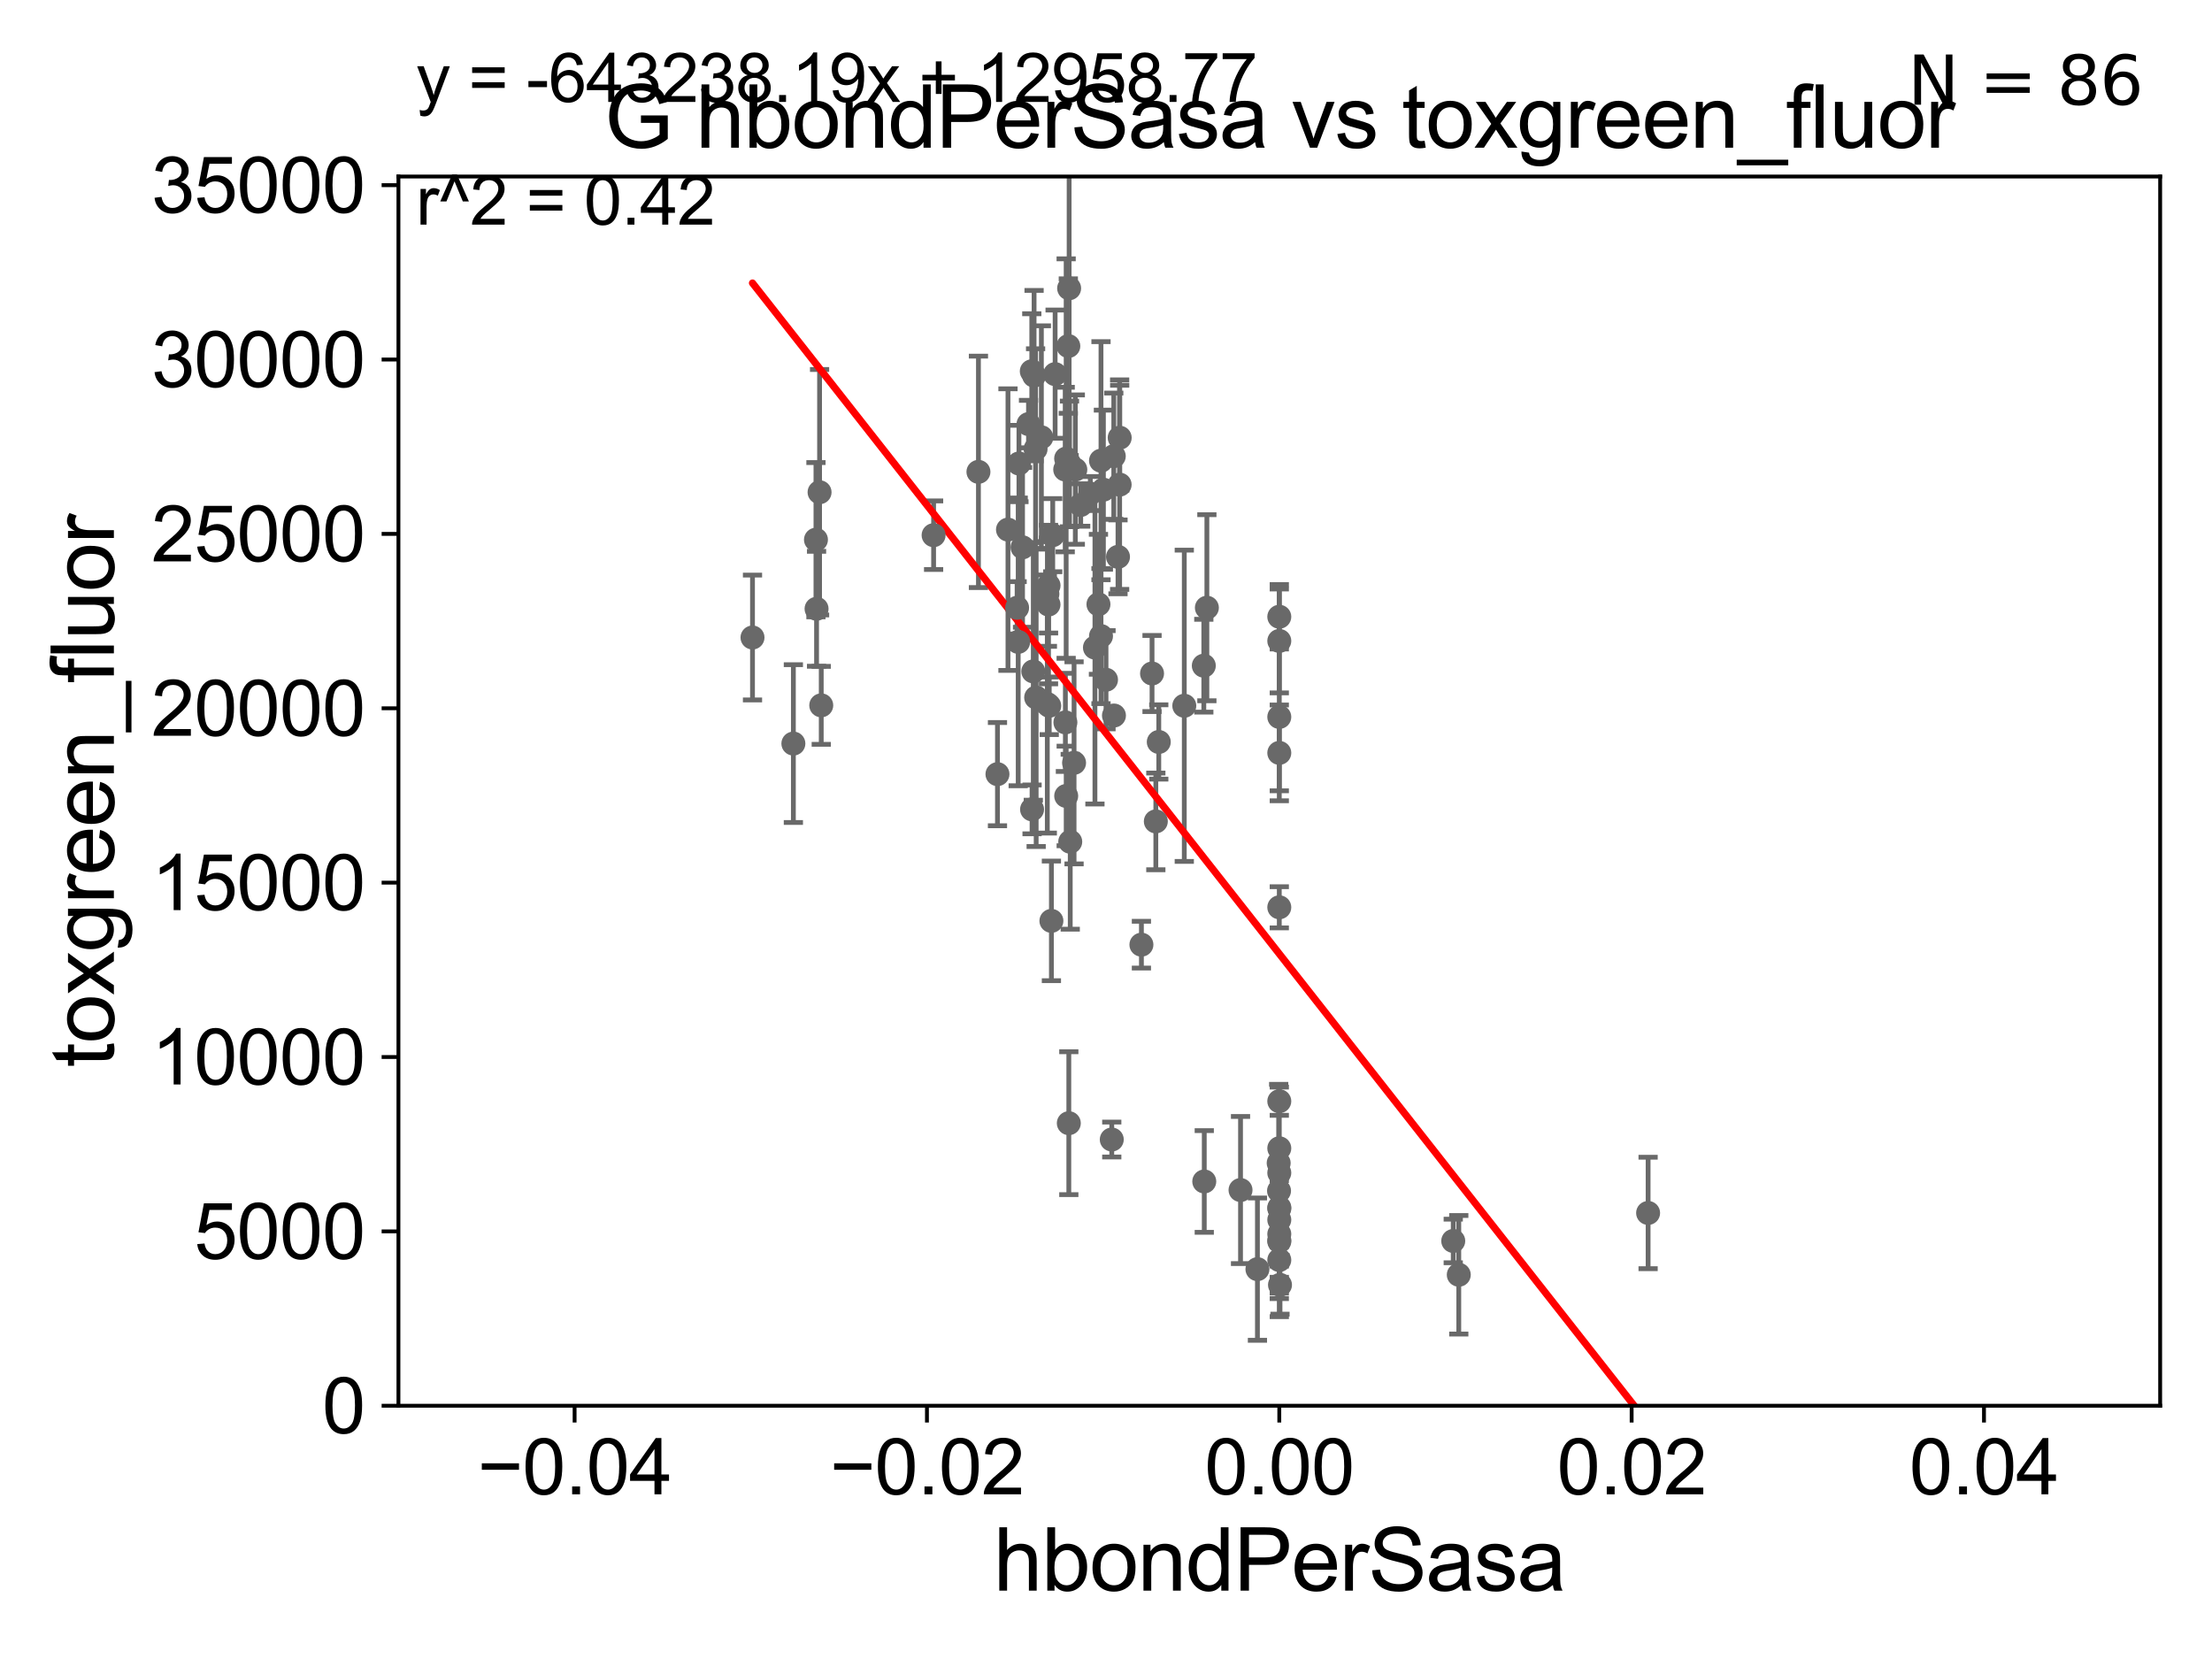 <?xml version="1.0" encoding="utf-8" standalone="no"?>
<!DOCTYPE svg PUBLIC "-//W3C//DTD SVG 1.1//EN"
  "http://www.w3.org/Graphics/SVG/1.1/DTD/svg11.dtd">
<svg xmlns:xlink="http://www.w3.org/1999/xlink" width="460.8pt" height="345.6pt" viewBox="0 0 460.8 345.6" xmlns="http://www.w3.org/2000/svg" version="1.1">
 <defs>
  <style type="text/css">*{stroke-linejoin: round; stroke-linecap: butt}</style>
 </defs>
 <g id="figure_1">
  <g id="patch_1">
   <path d="M 0 345.6 
L 460.8 345.6 
L 460.8 0 
L 0 0 
z
" style="fill: #ffffff"/>
  </g>
  <g id="axes_1">
   <g id="patch_2">
    <path d="M 83 292.84 
L 450 292.84 
L 450 36.775 
L 83 36.775 
z
" style="fill: #ffffff"/>
   </g>
   <g id="PathCollection_1">
    <defs>
     <path id="m683a8c6641" d="M 0 1.118 
C 0.297 1.118 0.581 1 0.791 0.791 
C 1 0.581 1.118 0.297 1.118 0 
C 1.118 -0.297 1 -0.581 0.791 -0.791 
C 0.581 -1 0.297 -1.118 0 -1.118 
C -0.297 -1.118 -0.581 -1 -0.791 -0.791 
C -1 -0.581 -1.118 -0.297 -1.118 0 
C -1.118 0.297 -1 0.581 -0.791 0.791 
C -0.581 1 -0.297 1.118 0 1.118 
z
" style="stroke: #696969"/>
    </defs>
    <g clip-path="url(#p0f7f504fee)">
     <use xlink:href="#m683a8c6641" x="219.304" y="111.488" style="fill: #696969; stroke: #696969"/>
     <use xlink:href="#m683a8c6641" x="231.602" y="237.384" style="fill: #696969; stroke: #696969"/>
     <use xlink:href="#m683a8c6641" x="266.5" y="251.754" style="fill: #696969; stroke: #696969"/>
     <use xlink:href="#m683a8c6641" x="240.781" y="171.111" style="fill: #696969; stroke: #696969"/>
     <use xlink:href="#m683a8c6641" x="251.415" y="126.6" style="fill: #696969; stroke: #696969"/>
     <use xlink:href="#m683a8c6641" x="212.266" y="96.559" style="fill: #696969; stroke: #696969"/>
     <use xlink:href="#m683a8c6641" x="223.748" y="158.912" style="fill: #696969; stroke: #696969"/>
     <use xlink:href="#m683a8c6641" x="241.395" y="154.566" style="fill: #696969; stroke: #696969"/>
     <use xlink:href="#m683a8c6641" x="246.708" y="147.023" style="fill: #696969; stroke: #696969"/>
     <use xlink:href="#m683a8c6641" x="222.654" y="233.98" style="fill: #696969; stroke: #696969"/>
     <use xlink:href="#m683a8c6641" x="214.998" y="168.611" style="fill: #696969; stroke: #696969"/>
     <use xlink:href="#m683a8c6641" x="215.853" y="145.302" style="fill: #696969; stroke: #696969"/>
     <use xlink:href="#m683a8c6641" x="222.951" y="175.35" style="fill: #696969; stroke: #696969"/>
     <use xlink:href="#m683a8c6641" x="227.13" y="102.813" style="fill: #696969; stroke: #696969"/>
     <use xlink:href="#m683a8c6641" x="222.1" y="95.527" style="fill: #696969; stroke: #696969"/>
     <use xlink:href="#m683a8c6641" x="233.253" y="91.187" style="fill: #696969; stroke: #696969"/>
     <use xlink:href="#m683a8c6641" x="266.5" y="133.517" style="fill: #696969; stroke: #696969"/>
     <use xlink:href="#m683a8c6641" x="156.76" y="132.803" style="fill: #696969; stroke: #696969"/>
     <use xlink:href="#m683a8c6641" x="266.5" y="258.602" style="fill: #696969; stroke: #696969"/>
     <use xlink:href="#m683a8c6641" x="266.445" y="248.073" style="fill: #696969; stroke: #696969"/>
     <use xlink:href="#m683a8c6641" x="266.5" y="149.352" style="fill: #696969; stroke: #696969"/>
     <use xlink:href="#m683a8c6641" x="266.5" y="262.487" style="fill: #696969; stroke: #696969"/>
     <use xlink:href="#m683a8c6641" x="266.5" y="254.109" style="fill: #696969; stroke: #696969"/>
     <use xlink:href="#m683a8c6641" x="343.331" y="252.683" style="fill: #696969; stroke: #696969"/>
     <use xlink:href="#m683a8c6641" x="266.5" y="244.324" style="fill: #696969; stroke: #696969"/>
     <use xlink:href="#m683a8c6641" x="266.5" y="257.071" style="fill: #696969; stroke: #696969"/>
     <use xlink:href="#m683a8c6641" x="266.5" y="229.401" style="fill: #696969; stroke: #696969"/>
     <use xlink:href="#m683a8c6641" x="266.5" y="156.841" style="fill: #696969; stroke: #696969"/>
     <use xlink:href="#m683a8c6641" x="266.372" y="242.287" style="fill: #696969; stroke: #696969"/>
     <use xlink:href="#m683a8c6641" x="258.425" y="247.906" style="fill: #696969; stroke: #696969"/>
     <use xlink:href="#m683a8c6641" x="211.882" y="126.613" style="fill: #696969; stroke: #696969"/>
     <use xlink:href="#m683a8c6641" x="266.647" y="267.665" style="fill: #696969; stroke: #696969"/>
     <use xlink:href="#m683a8c6641" x="250.776" y="138.677" style="fill: #696969; stroke: #696969"/>
     <use xlink:href="#m683a8c6641" x="266.5" y="258.394" style="fill: #696969; stroke: #696969"/>
     <use xlink:href="#m683a8c6641" x="266.5" y="189.009" style="fill: #696969; stroke: #696969"/>
     <use xlink:href="#m683a8c6641" x="302.737" y="258.514" style="fill: #696969; stroke: #696969"/>
     <use xlink:href="#m683a8c6641" x="303.891" y="265.558" style="fill: #696969; stroke: #696969"/>
     <use xlink:href="#m683a8c6641" x="266.5" y="128.481" style="fill: #696969; stroke: #696969"/>
     <use xlink:href="#m683a8c6641" x="266.5" y="251.563" style="fill: #696969; stroke: #696969"/>
     <use xlink:href="#m683a8c6641" x="229.859" y="102.009" style="fill: #696969; stroke: #696969"/>
     <use xlink:href="#m683a8c6641" x="250.871" y="246.119" style="fill: #696969; stroke: #696969"/>
     <use xlink:href="#m683a8c6641" x="230.403" y="141.604" style="fill: #696969; stroke: #696969"/>
     <use xlink:href="#m683a8c6641" x="239.991" y="140.303" style="fill: #696969; stroke: #696969"/>
     <use xlink:href="#m683a8c6641" x="214.259" y="88.345" style="fill: #696969; stroke: #696969"/>
     <use xlink:href="#m683a8c6641" x="218.423" y="125.939" style="fill: #696969; stroke: #696969"/>
     <use xlink:href="#m683a8c6641" x="170.732" y="102.541" style="fill: #696969; stroke: #696969"/>
     <use xlink:href="#m683a8c6641" x="224.007" y="97.821" style="fill: #696969; stroke: #696969"/>
     <use xlink:href="#m683a8c6641" x="169.978" y="112.428" style="fill: #696969; stroke: #696969"/>
     <use xlink:href="#m683a8c6641" x="215.418" y="78.252" style="fill: #696969; stroke: #696969"/>
     <use xlink:href="#m683a8c6641" x="221.903" y="97.813" style="fill: #696969; stroke: #696969"/>
     <use xlink:href="#m683a8c6641" x="215.254" y="139.863" style="fill: #696969; stroke: #696969"/>
     <use xlink:href="#m683a8c6641" x="213.014" y="114.019" style="fill: #696969; stroke: #696969"/>
     <use xlink:href="#m683a8c6641" x="209.981" y="110.328" style="fill: #696969; stroke: #696969"/>
     <use xlink:href="#m683a8c6641" x="171.081" y="146.936" style="fill: #696969; stroke: #696969"/>
     <use xlink:href="#m683a8c6641" x="222.549" y="72.091" style="fill: #696969; stroke: #696969"/>
     <use xlink:href="#m683a8c6641" x="219.8" y="77.939" style="fill: #696969; stroke: #696969"/>
     <use xlink:href="#m683a8c6641" x="170.104" y="126.822" style="fill: #696969; stroke: #696969"/>
     <use xlink:href="#m683a8c6641" x="194.487" y="111.489" style="fill: #696969; stroke: #696969"/>
     <use xlink:href="#m683a8c6641" x="215.731" y="93.526" style="fill: #696969; stroke: #696969"/>
     <use xlink:href="#m683a8c6641" x="229.358" y="132.506" style="fill: #696969; stroke: #696969"/>
     <use xlink:href="#m683a8c6641" x="203.827" y="98.294" style="fill: #696969; stroke: #696969"/>
     <use xlink:href="#m683a8c6641" x="228.096" y="134.903" style="fill: #696969; stroke: #696969"/>
     <use xlink:href="#m683a8c6641" x="165.275" y="154.9" style="fill: #696969; stroke: #696969"/>
     <use xlink:href="#m683a8c6641" x="261.947" y="264.388" style="fill: #696969; stroke: #696969"/>
     <use xlink:href="#m683a8c6641" x="212.109" y="133.718" style="fill: #696969; stroke: #696969"/>
     <use xlink:href="#m683a8c6641" x="222.72" y="60.054" style="fill: #696969; stroke: #696969"/>
     <use xlink:href="#m683a8c6641" x="207.791" y="161.27" style="fill: #696969; stroke: #696969"/>
     <use xlink:href="#m683a8c6641" x="232.057" y="149.058" style="fill: #696969; stroke: #696969"/>
     <use xlink:href="#m683a8c6641" x="232.02" y="95.033" style="fill: #696969; stroke: #696969"/>
     <use xlink:href="#m683a8c6641" x="218.192" y="123.73" style="fill: #696969; stroke: #696969"/>
     <use xlink:href="#m683a8c6641" x="233.241" y="100.959" style="fill: #696969; stroke: #696969"/>
     <use xlink:href="#m683a8c6641" x="216.938" y="91.102" style="fill: #696969; stroke: #696969"/>
     <use xlink:href="#m683a8c6641" x="237.777" y="196.793" style="fill: #696969; stroke: #696969"/>
     <use xlink:href="#m683a8c6641" x="221.941" y="150.485" style="fill: #696969; stroke: #696969"/>
     <use xlink:href="#m683a8c6641" x="218.432" y="121.968" style="fill: #696969; stroke: #696969"/>
     <use xlink:href="#m683a8c6641" x="218.173" y="146.662" style="fill: #696969; stroke: #696969"/>
     <use xlink:href="#m683a8c6641" x="228.827" y="125.886" style="fill: #696969; stroke: #696969"/>
     <use xlink:href="#m683a8c6641" x="225.13" y="105.2" style="fill: #696969; stroke: #696969"/>
     <use xlink:href="#m683a8c6641" x="232.9" y="116.005" style="fill: #696969; stroke: #696969"/>
     <use xlink:href="#m683a8c6641" x="229.358" y="95.974" style="fill: #696969; stroke: #696969"/>
     <use xlink:href="#m683a8c6641" x="219.027" y="191.837" style="fill: #696969; stroke: #696969"/>
     <use xlink:href="#m683a8c6641" x="218.577" y="147.034" style="fill: #696969; stroke: #696969"/>
     <use xlink:href="#m683a8c6641" x="222.796" y="96.642" style="fill: #696969; stroke: #696969"/>
     <use xlink:href="#m683a8c6641" x="222.109" y="165.812" style="fill: #696969; stroke: #696969"/>
     <use xlink:href="#m683a8c6641" x="214.94" y="77.339" style="fill: #696969; stroke: #696969"/>
     <use xlink:href="#m683a8c6641" x="266.5" y="239.207" style="fill: #696969; stroke: #696969"/>
    </g>
   </g>
   <g id="matplotlib.axis_1">
    <g id="xtick_1">
     <g id="line2d_1">
      <defs>
       <path id="m38a7d81e03" d="M 0 0 
L 0 3.5 
" style="stroke: #000000; stroke-width: 0.8"/>
      </defs>
      <g>
       <use xlink:href="#m38a7d81e03" x="119.7" y="292.84" style="stroke: #000000; stroke-width: 0.8"/>
      </g>
     </g>
     <g id="text_1">
      <!-- −0.04 -->
      <g transform="translate(99.459 311.293)scale(0.16 -0.16)">
       <defs>
        <path id="ArialMT-2212" d="M 3381 1997 
L 356 1997 
L 356 2522 
L 3381 2522 
L 3381 1997 
z
" transform="scale(0.016)"/>
        <path id="ArialMT-30" d="M 266 2259 
Q 266 3072 433 3567 
Q 600 4063 929 4331 
Q 1259 4600 1759 4600 
Q 2128 4600 2406 4451 
Q 2684 4303 2865 4023 
Q 3047 3744 3150 3342 
Q 3253 2941 3253 2259 
Q 3253 1453 3087 958 
Q 2922 463 2592 192 
Q 2263 -78 1759 -78 
Q 1097 -78 719 397 
Q 266 969 266 2259 
z
M 844 2259 
Q 844 1131 1108 757 
Q 1372 384 1759 384 
Q 2147 384 2411 759 
Q 2675 1134 2675 2259 
Q 2675 3391 2411 3762 
Q 2147 4134 1753 4134 
Q 1366 4134 1134 3806 
Q 844 3388 844 2259 
z
" transform="scale(0.016)"/>
        <path id="ArialMT-2e" d="M 581 0 
L 581 641 
L 1222 641 
L 1222 0 
L 581 0 
z
" transform="scale(0.016)"/>
        <path id="ArialMT-34" d="M 2069 0 
L 2069 1097 
L 81 1097 
L 81 1613 
L 2172 4581 
L 2631 4581 
L 2631 1613 
L 3250 1613 
L 3250 1097 
L 2631 1097 
L 2631 0 
L 2069 0 
z
M 2069 1613 
L 2069 3678 
L 634 1613 
L 2069 1613 
z
" transform="scale(0.016)"/>
       </defs>
       <use xlink:href="#ArialMT-2212"/>
       <use xlink:href="#ArialMT-30" x="58.398"/>
       <use xlink:href="#ArialMT-2e" x="114.014"/>
       <use xlink:href="#ArialMT-30" x="141.797"/>
       <use xlink:href="#ArialMT-34" x="197.412"/>
      </g>
     </g>
    </g>
    <g id="xtick_2">
     <g id="line2d_2">
      <g>
       <use xlink:href="#m38a7d81e03" x="193.1" y="292.84" style="stroke: #000000; stroke-width: 0.8"/>
      </g>
     </g>
     <g id="text_2">
      <!-- −0.02 -->
      <g transform="translate(172.859 311.293)scale(0.16 -0.16)">
       <defs>
        <path id="ArialMT-32" d="M 3222 541 
L 3222 0 
L 194 0 
Q 188 203 259 391 
Q 375 700 629 1000 
Q 884 1300 1366 1694 
Q 2113 2306 2375 2664 
Q 2638 3022 2638 3341 
Q 2638 3675 2398 3904 
Q 2159 4134 1775 4134 
Q 1369 4134 1125 3890 
Q 881 3647 878 3216 
L 300 3275 
Q 359 3922 746 4261 
Q 1134 4600 1788 4600 
Q 2447 4600 2831 4234 
Q 3216 3869 3216 3328 
Q 3216 3053 3103 2787 
Q 2991 2522 2730 2228 
Q 2469 1934 1863 1422 
Q 1356 997 1212 845 
Q 1069 694 975 541 
L 3222 541 
z
" transform="scale(0.016)"/>
       </defs>
       <use xlink:href="#ArialMT-2212"/>
       <use xlink:href="#ArialMT-30" x="58.398"/>
       <use xlink:href="#ArialMT-2e" x="114.014"/>
       <use xlink:href="#ArialMT-30" x="141.797"/>
       <use xlink:href="#ArialMT-32" x="197.412"/>
      </g>
     </g>
    </g>
    <g id="xtick_3">
     <g id="line2d_3">
      <g>
       <use xlink:href="#m38a7d81e03" x="266.5" y="292.84" style="stroke: #000000; stroke-width: 0.8"/>
      </g>
     </g>
     <g id="text_3">
      <!-- 0.00 -->
      <g transform="translate(250.931 311.293)scale(0.16 -0.16)">
       <use xlink:href="#ArialMT-30"/>
       <use xlink:href="#ArialMT-2e" x="55.615"/>
       <use xlink:href="#ArialMT-30" x="83.398"/>
       <use xlink:href="#ArialMT-30" x="139.014"/>
      </g>
     </g>
    </g>
    <g id="xtick_4">
     <g id="line2d_4">
      <g>
       <use xlink:href="#m38a7d81e03" x="339.9" y="292.84" style="stroke: #000000; stroke-width: 0.8"/>
      </g>
     </g>
     <g id="text_4">
      <!-- 0.02 -->
      <g transform="translate(324.331 311.293)scale(0.16 -0.16)">
       <use xlink:href="#ArialMT-30"/>
       <use xlink:href="#ArialMT-2e" x="55.615"/>
       <use xlink:href="#ArialMT-30" x="83.398"/>
       <use xlink:href="#ArialMT-32" x="139.014"/>
      </g>
     </g>
    </g>
    <g id="xtick_5">
     <g id="line2d_5">
      <g>
       <use xlink:href="#m38a7d81e03" x="413.3" y="292.84" style="stroke: #000000; stroke-width: 0.8"/>
      </g>
     </g>
     <g id="text_5">
      <!-- 0.04 -->
      <g transform="translate(397.731 311.293)scale(0.16 -0.16)">
       <use xlink:href="#ArialMT-30"/>
       <use xlink:href="#ArialMT-2e" x="55.615"/>
       <use xlink:href="#ArialMT-30" x="83.398"/>
       <use xlink:href="#ArialMT-34" x="139.014"/>
      </g>
     </g>
    </g>
    <g id="text_6">
     <!-- hbondPerSasa -->
     <g transform="translate(206.958 331.357)scale(0.18 -0.18)">
      <defs>
       <path id="ArialMT-68" d="M 422 0 
L 422 4581 
L 984 4581 
L 984 2938 
Q 1378 3394 1978 3394 
Q 2347 3394 2619 3248 
Q 2891 3103 3008 2847 
Q 3125 2591 3125 2103 
L 3125 0 
L 2563 0 
L 2563 2103 
Q 2563 2525 2380 2717 
Q 2197 2909 1863 2909 
Q 1613 2909 1392 2779 
Q 1172 2650 1078 2428 
Q 984 2206 984 1816 
L 984 0 
L 422 0 
z
" transform="scale(0.016)"/>
       <path id="ArialMT-62" d="M 941 0 
L 419 0 
L 419 4581 
L 981 4581 
L 981 2947 
Q 1338 3394 1891 3394 
Q 2197 3394 2470 3270 
Q 2744 3147 2920 2923 
Q 3097 2700 3197 2384 
Q 3297 2069 3297 1709 
Q 3297 856 2875 390 
Q 2453 -75 1863 -75 
Q 1275 -75 941 416 
L 941 0 
z
M 934 1684 
Q 934 1088 1097 822 
Q 1363 388 1816 388 
Q 2184 388 2453 708 
Q 2722 1028 2722 1663 
Q 2722 2313 2464 2622 
Q 2206 2931 1841 2931 
Q 1472 2931 1203 2611 
Q 934 2291 934 1684 
z
" transform="scale(0.016)"/>
       <path id="ArialMT-6f" d="M 213 1659 
Q 213 2581 725 3025 
Q 1153 3394 1769 3394 
Q 2453 3394 2887 2945 
Q 3322 2497 3322 1706 
Q 3322 1066 3130 698 
Q 2938 331 2570 128 
Q 2203 -75 1769 -75 
Q 1072 -75 642 372 
Q 213 819 213 1659 
z
M 791 1659 
Q 791 1022 1069 705 
Q 1347 388 1769 388 
Q 2188 388 2466 706 
Q 2744 1025 2744 1678 
Q 2744 2294 2464 2611 
Q 2184 2928 1769 2928 
Q 1347 2928 1069 2612 
Q 791 2297 791 1659 
z
" transform="scale(0.016)"/>
       <path id="ArialMT-6e" d="M 422 0 
L 422 3319 
L 928 3319 
L 928 2847 
Q 1294 3394 1984 3394 
Q 2284 3394 2536 3286 
Q 2788 3178 2913 3003 
Q 3038 2828 3088 2588 
Q 3119 2431 3119 2041 
L 3119 0 
L 2556 0 
L 2556 2019 
Q 2556 2363 2490 2533 
Q 2425 2703 2258 2804 
Q 2091 2906 1866 2906 
Q 1506 2906 1245 2678 
Q 984 2450 984 1813 
L 984 0 
L 422 0 
z
" transform="scale(0.016)"/>
       <path id="ArialMT-64" d="M 2575 0 
L 2575 419 
Q 2259 -75 1647 -75 
Q 1250 -75 917 144 
Q 584 363 401 755 
Q 219 1147 219 1656 
Q 219 2153 384 2558 
Q 550 2963 881 3178 
Q 1213 3394 1622 3394 
Q 1922 3394 2156 3267 
Q 2391 3141 2538 2938 
L 2538 4581 
L 3097 4581 
L 3097 0 
L 2575 0 
z
M 797 1656 
Q 797 1019 1065 703 
Q 1334 388 1700 388 
Q 2069 388 2326 689 
Q 2584 991 2584 1609 
Q 2584 2291 2321 2609 
Q 2059 2928 1675 2928 
Q 1300 2928 1048 2622 
Q 797 2316 797 1656 
z
" transform="scale(0.016)"/>
       <path id="ArialMT-50" d="M 494 0 
L 494 4581 
L 2222 4581 
Q 2678 4581 2919 4538 
Q 3256 4481 3484 4323 
Q 3713 4166 3852 3881 
Q 3991 3597 3991 3256 
Q 3991 2672 3619 2267 
Q 3247 1863 2275 1863 
L 1100 1863 
L 1100 0 
L 494 0 
z
M 1100 2403 
L 2284 2403 
Q 2872 2403 3119 2622 
Q 3366 2841 3366 3238 
Q 3366 3525 3220 3729 
Q 3075 3934 2838 4000 
Q 2684 4041 2272 4041 
L 1100 4041 
L 1100 2403 
z
" transform="scale(0.016)"/>
       <path id="ArialMT-65" d="M 2694 1069 
L 3275 997 
Q 3138 488 2766 206 
Q 2394 -75 1816 -75 
Q 1088 -75 661 373 
Q 234 822 234 1631 
Q 234 2469 665 2931 
Q 1097 3394 1784 3394 
Q 2450 3394 2872 2941 
Q 3294 2488 3294 1666 
Q 3294 1616 3291 1516 
L 816 1516 
Q 847 969 1125 678 
Q 1403 388 1819 388 
Q 2128 388 2347 550 
Q 2566 713 2694 1069 
z
M 847 1978 
L 2700 1978 
Q 2663 2397 2488 2606 
Q 2219 2931 1791 2931 
Q 1403 2931 1139 2672 
Q 875 2413 847 1978 
z
" transform="scale(0.016)"/>
       <path id="ArialMT-72" d="M 416 0 
L 416 3319 
L 922 3319 
L 922 2816 
Q 1116 3169 1280 3281 
Q 1444 3394 1641 3394 
Q 1925 3394 2219 3213 
L 2025 2691 
Q 1819 2813 1613 2813 
Q 1428 2813 1281 2702 
Q 1134 2591 1072 2394 
Q 978 2094 978 1738 
L 978 0 
L 416 0 
z
" transform="scale(0.016)"/>
       <path id="ArialMT-53" d="M 288 1472 
L 859 1522 
Q 900 1178 1048 958 
Q 1197 738 1509 602 
Q 1822 466 2213 466 
Q 2559 466 2825 569 
Q 3091 672 3220 851 
Q 3350 1031 3350 1244 
Q 3350 1459 3225 1620 
Q 3100 1781 2813 1891 
Q 2628 1963 1997 2114 
Q 1366 2266 1113 2400 
Q 784 2572 623 2826 
Q 463 3081 463 3397 
Q 463 3744 659 4045 
Q 856 4347 1234 4503 
Q 1613 4659 2075 4659 
Q 2584 4659 2973 4495 
Q 3363 4331 3572 4012 
Q 3781 3694 3797 3291 
L 3216 3247 
Q 3169 3681 2898 3903 
Q 2628 4125 2100 4125 
Q 1550 4125 1298 3923 
Q 1047 3722 1047 3438 
Q 1047 3191 1225 3031 
Q 1400 2872 2139 2705 
Q 2878 2538 3153 2413 
Q 3553 2228 3743 1945 
Q 3934 1663 3934 1294 
Q 3934 928 3725 604 
Q 3516 281 3123 101 
Q 2731 -78 2241 -78 
Q 1619 -78 1198 103 
Q 778 284 539 648 
Q 300 1013 288 1472 
z
" transform="scale(0.016)"/>
       <path id="ArialMT-61" d="M 2588 409 
Q 2275 144 1986 34 
Q 1697 -75 1366 -75 
Q 819 -75 525 192 
Q 231 459 231 875 
Q 231 1119 342 1320 
Q 453 1522 633 1644 
Q 813 1766 1038 1828 
Q 1203 1872 1538 1913 
Q 2219 1994 2541 2106 
Q 2544 2222 2544 2253 
Q 2544 2597 2384 2738 
Q 2169 2928 1744 2928 
Q 1347 2928 1158 2789 
Q 969 2650 878 2297 
L 328 2372 
Q 403 2725 575 2942 
Q 747 3159 1072 3276 
Q 1397 3394 1825 3394 
Q 2250 3394 2515 3294 
Q 2781 3194 2906 3042 
Q 3031 2891 3081 2659 
Q 3109 2516 3109 2141 
L 3109 1391 
Q 3109 606 3145 398 
Q 3181 191 3288 0 
L 2700 0 
Q 2613 175 2588 409 
z
M 2541 1666 
Q 2234 1541 1622 1453 
Q 1275 1403 1131 1340 
Q 988 1278 909 1158 
Q 831 1038 831 891 
Q 831 666 1001 516 
Q 1172 366 1500 366 
Q 1825 366 2078 508 
Q 2331 650 2450 897 
Q 2541 1088 2541 1459 
L 2541 1666 
z
" transform="scale(0.016)"/>
       <path id="ArialMT-73" d="M 197 991 
L 753 1078 
Q 800 744 1014 566 
Q 1228 388 1613 388 
Q 2000 388 2187 545 
Q 2375 703 2375 916 
Q 2375 1106 2209 1216 
Q 2094 1291 1634 1406 
Q 1016 1563 777 1677 
Q 538 1791 414 1992 
Q 291 2194 291 2438 
Q 291 2659 392 2848 
Q 494 3038 669 3163 
Q 800 3259 1026 3326 
Q 1253 3394 1513 3394 
Q 1903 3394 2198 3281 
Q 2494 3169 2634 2976 
Q 2775 2784 2828 2463 
L 2278 2388 
Q 2241 2644 2061 2787 
Q 1881 2931 1553 2931 
Q 1166 2931 1000 2803 
Q 834 2675 834 2503 
Q 834 2394 903 2306 
Q 972 2216 1119 2156 
Q 1203 2125 1616 2013 
Q 2213 1853 2448 1751 
Q 2684 1650 2818 1456 
Q 2953 1263 2953 975 
Q 2953 694 2789 445 
Q 2625 197 2315 61 
Q 2006 -75 1616 -75 
Q 969 -75 630 194 
Q 291 463 197 991 
z
" transform="scale(0.016)"/>
      </defs>
      <use xlink:href="#ArialMT-68"/>
      <use xlink:href="#ArialMT-62" x="55.615"/>
      <use xlink:href="#ArialMT-6f" x="111.23"/>
      <use xlink:href="#ArialMT-6e" x="166.846"/>
      <use xlink:href="#ArialMT-64" x="222.461"/>
      <use xlink:href="#ArialMT-50" x="278.076"/>
      <use xlink:href="#ArialMT-65" x="344.775"/>
      <use xlink:href="#ArialMT-72" x="400.391"/>
      <use xlink:href="#ArialMT-53" x="433.691"/>
      <use xlink:href="#ArialMT-61" x="500.391"/>
      <use xlink:href="#ArialMT-73" x="556.006"/>
      <use xlink:href="#ArialMT-61" x="606.006"/>
     </g>
    </g>
   </g>
   <g id="matplotlib.axis_2">
    <g id="ytick_1">
     <g id="line2d_6">
      <defs>
       <path id="m29ed884030" d="M 0 0 
L -3.5 0 
" style="stroke: #000000; stroke-width: 0.8"/>
      </defs>
      <g>
       <use xlink:href="#m29ed884030" x="83" y="292.84" style="stroke: #000000; stroke-width: 0.8"/>
      </g>
     </g>
     <g id="text_7">
      <!-- 0 -->
      <g transform="translate(67.103 298.566)scale(0.16 -0.16)">
       <use xlink:href="#ArialMT-30"/>
      </g>
     </g>
    </g>
    <g id="ytick_2">
     <g id="line2d_7">
      <g>
       <use xlink:href="#m29ed884030" x="83" y="256.516" style="stroke: #000000; stroke-width: 0.8"/>
      </g>
     </g>
     <g id="text_8">
      <!-- 5000 -->
      <g transform="translate(40.41 262.242)scale(0.16 -0.16)">
       <defs>
        <path id="ArialMT-35" d="M 266 1200 
L 856 1250 
Q 922 819 1161 601 
Q 1400 384 1738 384 
Q 2144 384 2425 690 
Q 2706 997 2706 1503 
Q 2706 1984 2436 2262 
Q 2166 2541 1728 2541 
Q 1456 2541 1237 2417 
Q 1019 2294 894 2097 
L 366 2166 
L 809 4519 
L 3088 4519 
L 3088 3981 
L 1259 3981 
L 1013 2750 
Q 1425 3038 1878 3038 
Q 2478 3038 2890 2622 
Q 3303 2206 3303 1553 
Q 3303 931 2941 478 
Q 2500 -78 1738 -78 
Q 1113 -78 717 272 
Q 322 622 266 1200 
z
" transform="scale(0.016)"/>
       </defs>
       <use xlink:href="#ArialMT-35"/>
       <use xlink:href="#ArialMT-30" x="55.615"/>
       <use xlink:href="#ArialMT-30" x="111.23"/>
       <use xlink:href="#ArialMT-30" x="166.846"/>
      </g>
     </g>
    </g>
    <g id="ytick_3">
     <g id="line2d_8">
      <g>
       <use xlink:href="#m29ed884030" x="83" y="220.192" style="stroke: #000000; stroke-width: 0.8"/>
      </g>
     </g>
     <g id="text_9">
      <!-- 10000 -->
      <g transform="translate(31.512 225.918)scale(0.16 -0.16)">
       <defs>
        <path id="ArialMT-31" d="M 2384 0 
L 1822 0 
L 1822 3584 
Q 1619 3391 1289 3197 
Q 959 3003 697 2906 
L 697 3450 
Q 1169 3672 1522 3987 
Q 1875 4303 2022 4600 
L 2384 4600 
L 2384 0 
z
" transform="scale(0.016)"/>
       </defs>
       <use xlink:href="#ArialMT-31"/>
       <use xlink:href="#ArialMT-30" x="55.615"/>
       <use xlink:href="#ArialMT-30" x="111.23"/>
       <use xlink:href="#ArialMT-30" x="166.846"/>
       <use xlink:href="#ArialMT-30" x="222.461"/>
      </g>
     </g>
    </g>
    <g id="ytick_4">
     <g id="line2d_9">
      <g>
       <use xlink:href="#m29ed884030" x="83" y="183.867" style="stroke: #000000; stroke-width: 0.8"/>
      </g>
     </g>
     <g id="text_10">
      <!-- 15000 -->
      <g transform="translate(31.512 189.594)scale(0.16 -0.16)">
       <use xlink:href="#ArialMT-31"/>
       <use xlink:href="#ArialMT-35" x="55.615"/>
       <use xlink:href="#ArialMT-30" x="111.23"/>
       <use xlink:href="#ArialMT-30" x="166.846"/>
       <use xlink:href="#ArialMT-30" x="222.461"/>
      </g>
     </g>
    </g>
    <g id="ytick_5">
     <g id="line2d_10">
      <g>
       <use xlink:href="#m29ed884030" x="83" y="147.543" style="stroke: #000000; stroke-width: 0.8"/>
      </g>
     </g>
     <g id="text_11">
      <!-- 20000 -->
      <g transform="translate(31.512 153.27)scale(0.16 -0.16)">
       <use xlink:href="#ArialMT-32"/>
       <use xlink:href="#ArialMT-30" x="55.615"/>
       <use xlink:href="#ArialMT-30" x="111.23"/>
       <use xlink:href="#ArialMT-30" x="166.846"/>
       <use xlink:href="#ArialMT-30" x="222.461"/>
      </g>
     </g>
    </g>
    <g id="ytick_6">
     <g id="line2d_11">
      <g>
       <use xlink:href="#m29ed884030" x="83" y="111.219" style="stroke: #000000; stroke-width: 0.8"/>
      </g>
     </g>
     <g id="text_12">
      <!-- 25000 -->
      <g transform="translate(31.512 116.945)scale(0.16 -0.16)">
       <use xlink:href="#ArialMT-32"/>
       <use xlink:href="#ArialMT-35" x="55.615"/>
       <use xlink:href="#ArialMT-30" x="111.23"/>
       <use xlink:href="#ArialMT-30" x="166.846"/>
       <use xlink:href="#ArialMT-30" x="222.461"/>
      </g>
     </g>
    </g>
    <g id="ytick_7">
     <g id="line2d_12">
      <g>
       <use xlink:href="#m29ed884030" x="83" y="74.895" style="stroke: #000000; stroke-width: 0.8"/>
      </g>
     </g>
     <g id="text_13">
      <!-- 30000 -->
      <g transform="translate(31.512 80.621)scale(0.16 -0.16)">
       <defs>
        <path id="ArialMT-33" d="M 269 1209 
L 831 1284 
Q 928 806 1161 595 
Q 1394 384 1728 384 
Q 2125 384 2398 659 
Q 2672 934 2672 1341 
Q 2672 1728 2419 1979 
Q 2166 2231 1775 2231 
Q 1616 2231 1378 2169 
L 1441 2663 
Q 1497 2656 1531 2656 
Q 1891 2656 2178 2843 
Q 2466 3031 2466 3422 
Q 2466 3731 2256 3934 
Q 2047 4138 1716 4138 
Q 1388 4138 1169 3931 
Q 950 3725 888 3313 
L 325 3413 
Q 428 3978 793 4289 
Q 1159 4600 1703 4600 
Q 2078 4600 2393 4439 
Q 2709 4278 2876 4000 
Q 3044 3722 3044 3409 
Q 3044 3113 2884 2869 
Q 2725 2625 2413 2481 
Q 2819 2388 3044 2092 
Q 3269 1797 3269 1353 
Q 3269 753 2831 336 
Q 2394 -81 1725 -81 
Q 1122 -81 723 278 
Q 325 638 269 1209 
z
" transform="scale(0.016)"/>
       </defs>
       <use xlink:href="#ArialMT-33"/>
       <use xlink:href="#ArialMT-30" x="55.615"/>
       <use xlink:href="#ArialMT-30" x="111.23"/>
       <use xlink:href="#ArialMT-30" x="166.846"/>
       <use xlink:href="#ArialMT-30" x="222.461"/>
      </g>
     </g>
    </g>
    <g id="ytick_8">
     <g id="line2d_13">
      <g>
       <use xlink:href="#m29ed884030" x="83" y="38.571" style="stroke: #000000; stroke-width: 0.8"/>
      </g>
     </g>
     <g id="text_14">
      <!-- 35000 -->
      <g transform="translate(31.512 44.297)scale(0.16 -0.16)">
       <use xlink:href="#ArialMT-33"/>
       <use xlink:href="#ArialMT-35" x="55.615"/>
       <use xlink:href="#ArialMT-30" x="111.23"/>
       <use xlink:href="#ArialMT-30" x="166.846"/>
       <use xlink:href="#ArialMT-30" x="222.461"/>
      </g>
     </g>
    </g>
    <g id="text_15">
     <!-- toxgreen_fluor -->
     <g transform="translate(23.724 222.34)rotate(-90)scale(0.18 -0.18)">
      <defs>
       <path id="ArialMT-74" d="M 1650 503 
L 1731 6 
Q 1494 -44 1306 -44 
Q 1000 -44 831 53 
Q 663 150 594 308 
Q 525 466 525 972 
L 525 2881 
L 113 2881 
L 113 3319 
L 525 3319 
L 525 4141 
L 1084 4478 
L 1084 3319 
L 1650 3319 
L 1650 2881 
L 1084 2881 
L 1084 941 
Q 1084 700 1114 631 
Q 1144 563 1211 522 
Q 1278 481 1403 481 
Q 1497 481 1650 503 
z
" transform="scale(0.016)"/>
       <path id="ArialMT-78" d="M 47 0 
L 1259 1725 
L 138 3319 
L 841 3319 
L 1350 2541 
Q 1494 2319 1581 2169 
Q 1719 2375 1834 2534 
L 2394 3319 
L 3066 3319 
L 1919 1756 
L 3153 0 
L 2463 0 
L 1781 1031 
L 1600 1309 
L 728 0 
L 47 0 
z
" transform="scale(0.016)"/>
       <path id="ArialMT-67" d="M 319 -275 
L 866 -356 
Q 900 -609 1056 -725 
Q 1266 -881 1628 -881 
Q 2019 -881 2231 -725 
Q 2444 -569 2519 -288 
Q 2563 -116 2559 434 
Q 2191 0 1641 0 
Q 956 0 581 494 
Q 206 988 206 1678 
Q 206 2153 378 2554 
Q 550 2956 876 3175 
Q 1203 3394 1644 3394 
Q 2231 3394 2613 2919 
L 2613 3319 
L 3131 3319 
L 3131 450 
Q 3131 -325 2973 -648 
Q 2816 -972 2473 -1159 
Q 2131 -1347 1631 -1347 
Q 1038 -1347 672 -1080 
Q 306 -813 319 -275 
z
M 784 1719 
Q 784 1066 1043 766 
Q 1303 466 1694 466 
Q 2081 466 2343 764 
Q 2606 1063 2606 1700 
Q 2606 2309 2336 2618 
Q 2066 2928 1684 2928 
Q 1309 2928 1046 2623 
Q 784 2319 784 1719 
z
" transform="scale(0.016)"/>
       <path id="ArialMT-5f" d="M -97 -1272 
L -97 -866 
L 3631 -866 
L 3631 -1272 
L -97 -1272 
z
" transform="scale(0.016)"/>
       <path id="ArialMT-66" d="M 556 0 
L 556 2881 
L 59 2881 
L 59 3319 
L 556 3319 
L 556 3672 
Q 556 4006 616 4169 
Q 697 4388 901 4523 
Q 1106 4659 1475 4659 
Q 1713 4659 2000 4603 
L 1916 4113 
Q 1741 4144 1584 4144 
Q 1328 4144 1222 4034 
Q 1116 3925 1116 3625 
L 1116 3319 
L 1763 3319 
L 1763 2881 
L 1116 2881 
L 1116 0 
L 556 0 
z
" transform="scale(0.016)"/>
       <path id="ArialMT-6c" d="M 409 0 
L 409 4581 
L 972 4581 
L 972 0 
L 409 0 
z
" transform="scale(0.016)"/>
       <path id="ArialMT-75" d="M 2597 0 
L 2597 488 
Q 2209 -75 1544 -75 
Q 1250 -75 995 37 
Q 741 150 617 320 
Q 494 491 444 738 
Q 409 903 409 1263 
L 409 3319 
L 972 3319 
L 972 1478 
Q 972 1038 1006 884 
Q 1059 663 1231 536 
Q 1403 409 1656 409 
Q 1909 409 2131 539 
Q 2353 669 2445 892 
Q 2538 1116 2538 1541 
L 2538 3319 
L 3100 3319 
L 3100 0 
L 2597 0 
z
" transform="scale(0.016)"/>
      </defs>
      <use xlink:href="#ArialMT-74"/>
      <use xlink:href="#ArialMT-6f" x="27.783"/>
      <use xlink:href="#ArialMT-78" x="83.398"/>
      <use xlink:href="#ArialMT-67" x="133.398"/>
      <use xlink:href="#ArialMT-72" x="189.014"/>
      <use xlink:href="#ArialMT-65" x="222.314"/>
      <use xlink:href="#ArialMT-65" x="277.93"/>
      <use xlink:href="#ArialMT-6e" x="333.545"/>
      <use xlink:href="#ArialMT-5f" x="389.16"/>
      <use xlink:href="#ArialMT-66" x="444.775"/>
      <use xlink:href="#ArialMT-6c" x="472.559"/>
      <use xlink:href="#ArialMT-75" x="494.775"/>
      <use xlink:href="#ArialMT-6f" x="550.391"/>
      <use xlink:href="#ArialMT-72" x="606.006"/>
     </g>
    </g>
   </g>
   <g id="LineCollection_1">
    <path d="M 219.304 119.104 
L 219.304 103.872 
" clip-path="url(#p0f7f504fee)" style="fill: none; stroke: #696969"/>
    <path d="M 231.602 241.022 
L 231.602 233.746 
" clip-path="url(#p0f7f504fee)" style="fill: none; stroke: #696969"/>
    <path d="M 266.5 259.681 
L 266.5 243.828 
" clip-path="url(#p0f7f504fee)" style="fill: none; stroke: #696969"/>
    <path d="M 240.781 181.185 
L 240.781 161.038 
" clip-path="url(#p0f7f504fee)" style="fill: none; stroke: #696969"/>
    <path d="M 251.415 145.98 
L 251.415 107.219 
" clip-path="url(#p0f7f504fee)" style="fill: none; stroke: #696969"/>
    <path d="M 212.266 104.514 
L 212.266 88.603 
" clip-path="url(#p0f7f504fee)" style="fill: none; stroke: #696969"/>
    <path d="M 223.748 179.961 
L 223.748 137.862 
" clip-path="url(#p0f7f504fee)" style="fill: none; stroke: #696969"/>
    <path d="M 241.395 162.307 
L 241.395 146.825 
" clip-path="url(#p0f7f504fee)" style="fill: none; stroke: #696969"/>
    <path d="M 246.708 179.444 
L 246.708 114.602 
" clip-path="url(#p0f7f504fee)" style="fill: none; stroke: #696969"/>
    <path d="M 222.654 248.866 
L 222.654 219.094 
" clip-path="url(#p0f7f504fee)" style="fill: none; stroke: #696969"/>
    <path d="M 214.998 173.7 
L 214.998 163.522 
" clip-path="url(#p0f7f504fee)" style="fill: none; stroke: #696969"/>
    <path d="M 215.853 176.343 
L 215.853 114.261 
" clip-path="url(#p0f7f504fee)" style="fill: none; stroke: #696969"/>
    <path d="M 222.951 193.565 
L 222.951 157.135 
" clip-path="url(#p0f7f504fee)" style="fill: none; stroke: #696969"/>
    <path d="M 227.13 106.356 
L 227.13 99.27 
" clip-path="url(#p0f7f504fee)" style="fill: none; stroke: #696969"/>
    <path d="M 222.1 137.134 
L 222.1 53.92 
" clip-path="url(#p0f7f504fee)" style="fill: none; stroke: #696969"/>
    <path d="M 233.253 102.122 
L 233.253 80.251 
" clip-path="url(#p0f7f504fee)" style="fill: none; stroke: #696969"/>
    <path d="M 266.5 144.34 
L 266.5 122.694 
" clip-path="url(#p0f7f504fee)" style="fill: none; stroke: #696969"/>
    <path d="M 156.76 145.809 
L 156.76 119.798 
" clip-path="url(#p0f7f504fee)" style="fill: none; stroke: #696969"/>
    <path d="M 266.5 266.076 
L 266.5 251.127 
" clip-path="url(#p0f7f504fee)" style="fill: none; stroke: #696969"/>
    <path d="M 266.445 257.271 
L 266.445 238.876 
" clip-path="url(#p0f7f504fee)" style="fill: none; stroke: #696969"/>
    <path d="M 266.5 164.74 
L 266.5 133.965 
" clip-path="url(#p0f7f504fee)" style="fill: none; stroke: #696969"/>
    <path d="M 266.5 274.279 
L 266.5 250.695 
" clip-path="url(#p0f7f504fee)" style="fill: none; stroke: #696969"/>
    <path d="M 266.5 269.377 
L 266.5 238.84 
" clip-path="url(#p0f7f504fee)" style="fill: none; stroke: #696969"/>
    <path d="M 343.331 264.289 
L 343.331 241.076 
" clip-path="url(#p0f7f504fee)" style="fill: none; stroke: #696969"/>
    <path d="M 266.5 248.92 
L 266.5 239.727 
" clip-path="url(#p0f7f504fee)" style="fill: none; stroke: #696969"/>
    <path d="M 266.5 270.53 
L 266.5 243.611 
" clip-path="url(#p0f7f504fee)" style="fill: none; stroke: #696969"/>
    <path d="M 266.5 232.34 
L 266.5 226.463 
" clip-path="url(#p0f7f504fee)" style="fill: none; stroke: #696969"/>
    <path d="M 266.5 166.82 
L 266.5 146.861 
" clip-path="url(#p0f7f504fee)" style="fill: none; stroke: #696969"/>
    <path d="M 266.372 258.685 
L 266.372 225.89 
" clip-path="url(#p0f7f504fee)" style="fill: none; stroke: #696969"/>
    <path d="M 258.425 263.231 
L 258.425 232.581 
" clip-path="url(#p0f7f504fee)" style="fill: none; stroke: #696969"/>
    <path d="M 211.882 132.064 
L 211.882 121.162 
" clip-path="url(#p0f7f504fee)" style="fill: none; stroke: #696969"/>
    <path d="M 266.647 273.766 
L 266.647 261.564 
" clip-path="url(#p0f7f504fee)" style="fill: none; stroke: #696969"/>
    <path d="M 250.776 148.344 
L 250.776 129.01 
" clip-path="url(#p0f7f504fee)" style="fill: none; stroke: #696969"/>
    <path d="M 266.5 263.737 
L 266.5 253.051 
" clip-path="url(#p0f7f504fee)" style="fill: none; stroke: #696969"/>
    <path d="M 266.5 193.298 
L 266.5 184.72 
" clip-path="url(#p0f7f504fee)" style="fill: none; stroke: #696969"/>
    <path d="M 302.737 263.053 
L 302.737 253.975 
" clip-path="url(#p0f7f504fee)" style="fill: none; stroke: #696969"/>
    <path d="M 303.891 277.906 
L 303.891 253.209 
" clip-path="url(#p0f7f504fee)" style="fill: none; stroke: #696969"/>
    <path d="M 266.5 135.191 
L 266.5 121.772 
" clip-path="url(#p0f7f504fee)" style="fill: none; stroke: #696969"/>
    <path d="M 266.5 257.174 
L 266.5 245.952 
" clip-path="url(#p0f7f504fee)" style="fill: none; stroke: #696969"/>
    <path d="M 229.859 118.578 
L 229.859 85.439 
" clip-path="url(#p0f7f504fee)" style="fill: none; stroke: #696969"/>
    <path d="M 250.871 256.711 
L 250.871 235.527 
" clip-path="url(#p0f7f504fee)" style="fill: none; stroke: #696969"/>
    <path d="M 230.403 151.839 
L 230.403 131.37 
" clip-path="url(#p0f7f504fee)" style="fill: none; stroke: #696969"/>
    <path d="M 239.991 148.229 
L 239.991 132.377 
" clip-path="url(#p0f7f504fee)" style="fill: none; stroke: #696969"/>
    <path d="M 214.259 93.292 
L 214.259 83.398 
" clip-path="url(#p0f7f504fee)" style="fill: none; stroke: #696969"/>
    <path d="M 218.423 142.455 
L 218.423 109.423 
" clip-path="url(#p0f7f504fee)" style="fill: none; stroke: #696969"/>
    <path d="M 170.732 128.111 
L 170.732 76.97 
" clip-path="url(#p0f7f504fee)" style="fill: none; stroke: #696969"/>
    <path d="M 224.007 113.372 
L 224.007 82.269 
" clip-path="url(#p0f7f504fee)" style="fill: none; stroke: #696969"/>
    <path d="M 169.978 128.494 
L 169.978 96.362 
" clip-path="url(#p0f7f504fee)" style="fill: none; stroke: #696969"/>
    <path d="M 215.418 96.003 
L 215.418 60.5 
" clip-path="url(#p0f7f504fee)" style="fill: none; stroke: #696969"/>
    <path d="M 221.903 114.953 
L 221.903 80.673 
" clip-path="url(#p0f7f504fee)" style="fill: none; stroke: #696969"/>
    <path d="M 215.254 166.691 
L 215.254 113.034 
" clip-path="url(#p0f7f504fee)" style="fill: none; stroke: #696969"/>
    <path d="M 213.014 130.665 
L 213.014 97.373 
" clip-path="url(#p0f7f504fee)" style="fill: none; stroke: #696969"/>
    <path d="M 209.981 139.658 
L 209.981 80.997 
" clip-path="url(#p0f7f504fee)" style="fill: none; stroke: #696969"/>
    <path d="M 171.081 155.054 
L 171.081 138.818 
" clip-path="url(#p0f7f504fee)" style="fill: none; stroke: #696969"/>
    <path d="M 222.549 86.098 
L 222.549 58.084 
" clip-path="url(#p0f7f504fee)" style="fill: none; stroke: #696969"/>
    <path d="M 219.8 91.293 
L 219.8 64.584 
" clip-path="url(#p0f7f504fee)" style="fill: none; stroke: #696969"/>
    <path d="M 170.104 138.793 
L 170.104 114.851 
" clip-path="url(#p0f7f504fee)" style="fill: none; stroke: #696969"/>
    <path d="M 194.487 118.631 
L 194.487 104.348 
" clip-path="url(#p0f7f504fee)" style="fill: none; stroke: #696969"/>
    <path d="M 215.731 114.398 
L 215.731 72.653 
" clip-path="url(#p0f7f504fee)" style="fill: none; stroke: #696969"/>
    <path d="M 229.358 146.575 
L 229.358 118.437 
" clip-path="url(#p0f7f504fee)" style="fill: none; stroke: #696969"/>
    <path d="M 203.827 122.401 
L 203.827 74.187 
" clip-path="url(#p0f7f504fee)" style="fill: none; stroke: #696969"/>
    <path d="M 228.096 167.484 
L 228.096 102.322 
" clip-path="url(#p0f7f504fee)" style="fill: none; stroke: #696969"/>
    <path d="M 165.275 171.336 
L 165.275 138.463 
" clip-path="url(#p0f7f504fee)" style="fill: none; stroke: #696969"/>
    <path d="M 261.947 279.209 
L 261.947 249.566 
" clip-path="url(#p0f7f504fee)" style="fill: none; stroke: #696969"/>
    <path d="M 212.109 163.689 
L 212.109 103.748 
" clip-path="url(#p0f7f504fee)" style="fill: none; stroke: #696969"/>
    <path d="M 222.72 94.883 
L 222.72 25.225 
" clip-path="url(#p0f7f504fee)" style="fill: none; stroke: #696969"/>
    <path d="M 207.791 172.022 
L 207.791 150.517 
" clip-path="url(#p0f7f504fee)" style="fill: none; stroke: #696969"/>
    <path d="M 232.057 149.554 
L 232.057 148.562 
" clip-path="url(#p0f7f504fee)" style="fill: none; stroke: #696969"/>
    <path d="M 232.02 108.182 
L 232.02 81.885 
" clip-path="url(#p0f7f504fee)" style="fill: none; stroke: #696969"/>
    <path d="M 218.192 134.638 
L 218.192 112.821 
" clip-path="url(#p0f7f504fee)" style="fill: none; stroke: #696969"/>
    <path d="M 233.241 122.78 
L 233.241 79.137 
" clip-path="url(#p0f7f504fee)" style="fill: none; stroke: #696969"/>
    <path d="M 216.938 114.329 
L 216.938 67.876 
" clip-path="url(#p0f7f504fee)" style="fill: none; stroke: #696969"/>
    <path d="M 237.777 201.666 
L 237.777 191.92 
" clip-path="url(#p0f7f504fee)" style="fill: none; stroke: #696969"/>
    <path d="M 221.941 160.712 
L 221.941 140.258 
" clip-path="url(#p0f7f504fee)" style="fill: none; stroke: #696969"/>
    <path d="M 218.432 131.871 
L 218.432 112.064 
" clip-path="url(#p0f7f504fee)" style="fill: none; stroke: #696969"/>
    <path d="M 218.173 173.544 
L 218.173 119.78 
" clip-path="url(#p0f7f504fee)" style="fill: none; stroke: #696969"/>
    <path d="M 228.827 140.457 
L 228.827 111.314 
" clip-path="url(#p0f7f504fee)" style="fill: none; stroke: #696969"/>
    <path d="M 225.13 109.621 
L 225.13 100.78 
" clip-path="url(#p0f7f504fee)" style="fill: none; stroke: #696969"/>
    <path d="M 232.9 123.696 
L 232.9 108.315 
" clip-path="url(#p0f7f504fee)" style="fill: none; stroke: #696969"/>
    <path d="M 229.358 120.774 
L 229.358 71.173 
" clip-path="url(#p0f7f504fee)" style="fill: none; stroke: #696969"/>
    <path d="M 219.027 204.296 
L 219.027 179.378 
" clip-path="url(#p0f7f504fee)" style="fill: none; stroke: #696969"/>
    <path d="M 218.577 153.03 
L 218.577 141.037 
" clip-path="url(#p0f7f504fee)" style="fill: none; stroke: #696969"/>
    <path d="M 222.796 109.725 
L 222.796 83.558 
" clip-path="url(#p0f7f504fee)" style="fill: none; stroke: #696969"/>
    <path d="M 222.109 176.184 
L 222.109 155.44 
" clip-path="url(#p0f7f504fee)" style="fill: none; stroke: #696969"/>
    <path d="M 214.94 89.318 
L 214.94 65.36 
" clip-path="url(#p0f7f504fee)" style="fill: none; stroke: #696969"/>
    <path d="M 266.5 248.876 
L 266.5 229.539 
" clip-path="url(#p0f7f504fee)" style="fill: none; stroke: #696969"/>
   </g>
   <g id="line2d_14">
    <defs>
     <path id="m49600a19ca" d="M 2 0 
L -2 -0 
" style="stroke: #696969"/>
    </defs>
    <g clip-path="url(#p0f7f504fee)">
     <use xlink:href="#m49600a19ca" x="219.304" y="119.104" style="fill: #696969; stroke: #696969"/>
     <use xlink:href="#m49600a19ca" x="231.602" y="241.022" style="fill: #696969; stroke: #696969"/>
     <use xlink:href="#m49600a19ca" x="266.5" y="259.681" style="fill: #696969; stroke: #696969"/>
     <use xlink:href="#m49600a19ca" x="240.781" y="181.185" style="fill: #696969; stroke: #696969"/>
     <use xlink:href="#m49600a19ca" x="251.415" y="145.98" style="fill: #696969; stroke: #696969"/>
     <use xlink:href="#m49600a19ca" x="212.266" y="104.514" style="fill: #696969; stroke: #696969"/>
     <use xlink:href="#m49600a19ca" x="223.748" y="179.961" style="fill: #696969; stroke: #696969"/>
     <use xlink:href="#m49600a19ca" x="241.395" y="162.307" style="fill: #696969; stroke: #696969"/>
     <use xlink:href="#m49600a19ca" x="246.708" y="179.444" style="fill: #696969; stroke: #696969"/>
     <use xlink:href="#m49600a19ca" x="222.654" y="248.866" style="fill: #696969; stroke: #696969"/>
     <use xlink:href="#m49600a19ca" x="214.998" y="173.7" style="fill: #696969; stroke: #696969"/>
     <use xlink:href="#m49600a19ca" x="215.853" y="176.343" style="fill: #696969; stroke: #696969"/>
     <use xlink:href="#m49600a19ca" x="222.951" y="193.565" style="fill: #696969; stroke: #696969"/>
     <use xlink:href="#m49600a19ca" x="227.13" y="106.356" style="fill: #696969; stroke: #696969"/>
     <use xlink:href="#m49600a19ca" x="222.1" y="137.134" style="fill: #696969; stroke: #696969"/>
     <use xlink:href="#m49600a19ca" x="233.253" y="102.122" style="fill: #696969; stroke: #696969"/>
     <use xlink:href="#m49600a19ca" x="266.5" y="144.34" style="fill: #696969; stroke: #696969"/>
     <use xlink:href="#m49600a19ca" x="156.76" y="145.809" style="fill: #696969; stroke: #696969"/>
     <use xlink:href="#m49600a19ca" x="266.5" y="266.076" style="fill: #696969; stroke: #696969"/>
     <use xlink:href="#m49600a19ca" x="266.445" y="257.271" style="fill: #696969; stroke: #696969"/>
     <use xlink:href="#m49600a19ca" x="266.5" y="164.74" style="fill: #696969; stroke: #696969"/>
     <use xlink:href="#m49600a19ca" x="266.5" y="274.279" style="fill: #696969; stroke: #696969"/>
     <use xlink:href="#m49600a19ca" x="266.5" y="269.377" style="fill: #696969; stroke: #696969"/>
     <use xlink:href="#m49600a19ca" x="343.331" y="264.289" style="fill: #696969; stroke: #696969"/>
     <use xlink:href="#m49600a19ca" x="266.5" y="248.92" style="fill: #696969; stroke: #696969"/>
     <use xlink:href="#m49600a19ca" x="266.5" y="270.53" style="fill: #696969; stroke: #696969"/>
     <use xlink:href="#m49600a19ca" x="266.5" y="232.34" style="fill: #696969; stroke: #696969"/>
     <use xlink:href="#m49600a19ca" x="266.5" y="166.82" style="fill: #696969; stroke: #696969"/>
     <use xlink:href="#m49600a19ca" x="266.372" y="258.685" style="fill: #696969; stroke: #696969"/>
     <use xlink:href="#m49600a19ca" x="258.425" y="263.231" style="fill: #696969; stroke: #696969"/>
     <use xlink:href="#m49600a19ca" x="211.882" y="132.064" style="fill: #696969; stroke: #696969"/>
     <use xlink:href="#m49600a19ca" x="266.647" y="273.766" style="fill: #696969; stroke: #696969"/>
     <use xlink:href="#m49600a19ca" x="250.776" y="148.344" style="fill: #696969; stroke: #696969"/>
     <use xlink:href="#m49600a19ca" x="266.5" y="263.737" style="fill: #696969; stroke: #696969"/>
     <use xlink:href="#m49600a19ca" x="266.5" y="193.298" style="fill: #696969; stroke: #696969"/>
     <use xlink:href="#m49600a19ca" x="302.737" y="263.053" style="fill: #696969; stroke: #696969"/>
     <use xlink:href="#m49600a19ca" x="303.891" y="277.906" style="fill: #696969; stroke: #696969"/>
     <use xlink:href="#m49600a19ca" x="266.5" y="135.191" style="fill: #696969; stroke: #696969"/>
     <use xlink:href="#m49600a19ca" x="266.5" y="257.174" style="fill: #696969; stroke: #696969"/>
     <use xlink:href="#m49600a19ca" x="229.859" y="118.578" style="fill: #696969; stroke: #696969"/>
     <use xlink:href="#m49600a19ca" x="250.871" y="256.711" style="fill: #696969; stroke: #696969"/>
     <use xlink:href="#m49600a19ca" x="230.403" y="151.839" style="fill: #696969; stroke: #696969"/>
     <use xlink:href="#m49600a19ca" x="239.991" y="148.229" style="fill: #696969; stroke: #696969"/>
     <use xlink:href="#m49600a19ca" x="214.259" y="93.292" style="fill: #696969; stroke: #696969"/>
     <use xlink:href="#m49600a19ca" x="218.423" y="142.455" style="fill: #696969; stroke: #696969"/>
     <use xlink:href="#m49600a19ca" x="170.732" y="128.111" style="fill: #696969; stroke: #696969"/>
     <use xlink:href="#m49600a19ca" x="224.007" y="113.372" style="fill: #696969; stroke: #696969"/>
     <use xlink:href="#m49600a19ca" x="169.978" y="128.494" style="fill: #696969; stroke: #696969"/>
     <use xlink:href="#m49600a19ca" x="215.418" y="96.003" style="fill: #696969; stroke: #696969"/>
     <use xlink:href="#m49600a19ca" x="221.903" y="114.953" style="fill: #696969; stroke: #696969"/>
     <use xlink:href="#m49600a19ca" x="215.254" y="166.691" style="fill: #696969; stroke: #696969"/>
     <use xlink:href="#m49600a19ca" x="213.014" y="130.665" style="fill: #696969; stroke: #696969"/>
     <use xlink:href="#m49600a19ca" x="209.981" y="139.658" style="fill: #696969; stroke: #696969"/>
     <use xlink:href="#m49600a19ca" x="171.081" y="155.054" style="fill: #696969; stroke: #696969"/>
     <use xlink:href="#m49600a19ca" x="222.549" y="86.098" style="fill: #696969; stroke: #696969"/>
     <use xlink:href="#m49600a19ca" x="219.8" y="91.293" style="fill: #696969; stroke: #696969"/>
     <use xlink:href="#m49600a19ca" x="170.104" y="138.793" style="fill: #696969; stroke: #696969"/>
     <use xlink:href="#m49600a19ca" x="194.487" y="118.631" style="fill: #696969; stroke: #696969"/>
     <use xlink:href="#m49600a19ca" x="215.731" y="114.398" style="fill: #696969; stroke: #696969"/>
     <use xlink:href="#m49600a19ca" x="229.358" y="146.575" style="fill: #696969; stroke: #696969"/>
     <use xlink:href="#m49600a19ca" x="203.827" y="122.401" style="fill: #696969; stroke: #696969"/>
     <use xlink:href="#m49600a19ca" x="228.096" y="167.484" style="fill: #696969; stroke: #696969"/>
     <use xlink:href="#m49600a19ca" x="165.275" y="171.336" style="fill: #696969; stroke: #696969"/>
     <use xlink:href="#m49600a19ca" x="261.947" y="279.209" style="fill: #696969; stroke: #696969"/>
     <use xlink:href="#m49600a19ca" x="212.109" y="163.689" style="fill: #696969; stroke: #696969"/>
     <use xlink:href="#m49600a19ca" x="222.72" y="94.883" style="fill: #696969; stroke: #696969"/>
     <use xlink:href="#m49600a19ca" x="207.791" y="172.022" style="fill: #696969; stroke: #696969"/>
     <use xlink:href="#m49600a19ca" x="232.057" y="149.554" style="fill: #696969; stroke: #696969"/>
     <use xlink:href="#m49600a19ca" x="232.02" y="108.182" style="fill: #696969; stroke: #696969"/>
     <use xlink:href="#m49600a19ca" x="218.192" y="134.638" style="fill: #696969; stroke: #696969"/>
     <use xlink:href="#m49600a19ca" x="233.241" y="122.78" style="fill: #696969; stroke: #696969"/>
     <use xlink:href="#m49600a19ca" x="216.938" y="114.329" style="fill: #696969; stroke: #696969"/>
     <use xlink:href="#m49600a19ca" x="237.777" y="201.666" style="fill: #696969; stroke: #696969"/>
     <use xlink:href="#m49600a19ca" x="221.941" y="160.712" style="fill: #696969; stroke: #696969"/>
     <use xlink:href="#m49600a19ca" x="218.432" y="131.871" style="fill: #696969; stroke: #696969"/>
     <use xlink:href="#m49600a19ca" x="218.173" y="173.544" style="fill: #696969; stroke: #696969"/>
     <use xlink:href="#m49600a19ca" x="228.827" y="140.457" style="fill: #696969; stroke: #696969"/>
     <use xlink:href="#m49600a19ca" x="225.13" y="109.621" style="fill: #696969; stroke: #696969"/>
     <use xlink:href="#m49600a19ca" x="232.9" y="123.696" style="fill: #696969; stroke: #696969"/>
     <use xlink:href="#m49600a19ca" x="229.358" y="120.774" style="fill: #696969; stroke: #696969"/>
     <use xlink:href="#m49600a19ca" x="219.027" y="204.296" style="fill: #696969; stroke: #696969"/>
     <use xlink:href="#m49600a19ca" x="218.577" y="153.03" style="fill: #696969; stroke: #696969"/>
     <use xlink:href="#m49600a19ca" x="222.796" y="109.725" style="fill: #696969; stroke: #696969"/>
     <use xlink:href="#m49600a19ca" x="222.109" y="176.184" style="fill: #696969; stroke: #696969"/>
     <use xlink:href="#m49600a19ca" x="214.94" y="89.318" style="fill: #696969; stroke: #696969"/>
     <use xlink:href="#m49600a19ca" x="266.5" y="248.876" style="fill: #696969; stroke: #696969"/>
    </g>
   </g>
   <g id="line2d_15">
    <g clip-path="url(#p0f7f504fee)">
     <use xlink:href="#m49600a19ca" x="219.304" y="103.872" style="fill: #696969; stroke: #696969"/>
     <use xlink:href="#m49600a19ca" x="231.602" y="233.746" style="fill: #696969; stroke: #696969"/>
     <use xlink:href="#m49600a19ca" x="266.5" y="243.828" style="fill: #696969; stroke: #696969"/>
     <use xlink:href="#m49600a19ca" x="240.781" y="161.038" style="fill: #696969; stroke: #696969"/>
     <use xlink:href="#m49600a19ca" x="251.415" y="107.219" style="fill: #696969; stroke: #696969"/>
     <use xlink:href="#m49600a19ca" x="212.266" y="88.603" style="fill: #696969; stroke: #696969"/>
     <use xlink:href="#m49600a19ca" x="223.748" y="137.862" style="fill: #696969; stroke: #696969"/>
     <use xlink:href="#m49600a19ca" x="241.395" y="146.825" style="fill: #696969; stroke: #696969"/>
     <use xlink:href="#m49600a19ca" x="246.708" y="114.602" style="fill: #696969; stroke: #696969"/>
     <use xlink:href="#m49600a19ca" x="222.654" y="219.094" style="fill: #696969; stroke: #696969"/>
     <use xlink:href="#m49600a19ca" x="214.998" y="163.522" style="fill: #696969; stroke: #696969"/>
     <use xlink:href="#m49600a19ca" x="215.853" y="114.261" style="fill: #696969; stroke: #696969"/>
     <use xlink:href="#m49600a19ca" x="222.951" y="157.135" style="fill: #696969; stroke: #696969"/>
     <use xlink:href="#m49600a19ca" x="227.13" y="99.27" style="fill: #696969; stroke: #696969"/>
     <use xlink:href="#m49600a19ca" x="222.1" y="53.92" style="fill: #696969; stroke: #696969"/>
     <use xlink:href="#m49600a19ca" x="233.253" y="80.251" style="fill: #696969; stroke: #696969"/>
     <use xlink:href="#m49600a19ca" x="266.5" y="122.694" style="fill: #696969; stroke: #696969"/>
     <use xlink:href="#m49600a19ca" x="156.76" y="119.798" style="fill: #696969; stroke: #696969"/>
     <use xlink:href="#m49600a19ca" x="266.5" y="251.127" style="fill: #696969; stroke: #696969"/>
     <use xlink:href="#m49600a19ca" x="266.445" y="238.876" style="fill: #696969; stroke: #696969"/>
     <use xlink:href="#m49600a19ca" x="266.5" y="133.965" style="fill: #696969; stroke: #696969"/>
     <use xlink:href="#m49600a19ca" x="266.5" y="250.695" style="fill: #696969; stroke: #696969"/>
     <use xlink:href="#m49600a19ca" x="266.5" y="238.84" style="fill: #696969; stroke: #696969"/>
     <use xlink:href="#m49600a19ca" x="343.331" y="241.076" style="fill: #696969; stroke: #696969"/>
     <use xlink:href="#m49600a19ca" x="266.5" y="239.727" style="fill: #696969; stroke: #696969"/>
     <use xlink:href="#m49600a19ca" x="266.5" y="243.611" style="fill: #696969; stroke: #696969"/>
     <use xlink:href="#m49600a19ca" x="266.5" y="226.463" style="fill: #696969; stroke: #696969"/>
     <use xlink:href="#m49600a19ca" x="266.5" y="146.861" style="fill: #696969; stroke: #696969"/>
     <use xlink:href="#m49600a19ca" x="266.372" y="225.89" style="fill: #696969; stroke: #696969"/>
     <use xlink:href="#m49600a19ca" x="258.425" y="232.581" style="fill: #696969; stroke: #696969"/>
     <use xlink:href="#m49600a19ca" x="211.882" y="121.162" style="fill: #696969; stroke: #696969"/>
     <use xlink:href="#m49600a19ca" x="266.647" y="261.564" style="fill: #696969; stroke: #696969"/>
     <use xlink:href="#m49600a19ca" x="250.776" y="129.01" style="fill: #696969; stroke: #696969"/>
     <use xlink:href="#m49600a19ca" x="266.5" y="253.051" style="fill: #696969; stroke: #696969"/>
     <use xlink:href="#m49600a19ca" x="266.5" y="184.72" style="fill: #696969; stroke: #696969"/>
     <use xlink:href="#m49600a19ca" x="302.737" y="253.975" style="fill: #696969; stroke: #696969"/>
     <use xlink:href="#m49600a19ca" x="303.891" y="253.209" style="fill: #696969; stroke: #696969"/>
     <use xlink:href="#m49600a19ca" x="266.5" y="121.772" style="fill: #696969; stroke: #696969"/>
     <use xlink:href="#m49600a19ca" x="266.5" y="245.952" style="fill: #696969; stroke: #696969"/>
     <use xlink:href="#m49600a19ca" x="229.859" y="85.439" style="fill: #696969; stroke: #696969"/>
     <use xlink:href="#m49600a19ca" x="250.871" y="235.527" style="fill: #696969; stroke: #696969"/>
     <use xlink:href="#m49600a19ca" x="230.403" y="131.37" style="fill: #696969; stroke: #696969"/>
     <use xlink:href="#m49600a19ca" x="239.991" y="132.377" style="fill: #696969; stroke: #696969"/>
     <use xlink:href="#m49600a19ca" x="214.259" y="83.398" style="fill: #696969; stroke: #696969"/>
     <use xlink:href="#m49600a19ca" x="218.423" y="109.423" style="fill: #696969; stroke: #696969"/>
     <use xlink:href="#m49600a19ca" x="170.732" y="76.97" style="fill: #696969; stroke: #696969"/>
     <use xlink:href="#m49600a19ca" x="224.007" y="82.269" style="fill: #696969; stroke: #696969"/>
     <use xlink:href="#m49600a19ca" x="169.978" y="96.362" style="fill: #696969; stroke: #696969"/>
     <use xlink:href="#m49600a19ca" x="215.418" y="60.5" style="fill: #696969; stroke: #696969"/>
     <use xlink:href="#m49600a19ca" x="221.903" y="80.673" style="fill: #696969; stroke: #696969"/>
     <use xlink:href="#m49600a19ca" x="215.254" y="113.034" style="fill: #696969; stroke: #696969"/>
     <use xlink:href="#m49600a19ca" x="213.014" y="97.373" style="fill: #696969; stroke: #696969"/>
     <use xlink:href="#m49600a19ca" x="209.981" y="80.997" style="fill: #696969; stroke: #696969"/>
     <use xlink:href="#m49600a19ca" x="171.081" y="138.818" style="fill: #696969; stroke: #696969"/>
     <use xlink:href="#m49600a19ca" x="222.549" y="58.084" style="fill: #696969; stroke: #696969"/>
     <use xlink:href="#m49600a19ca" x="219.8" y="64.584" style="fill: #696969; stroke: #696969"/>
     <use xlink:href="#m49600a19ca" x="170.104" y="114.851" style="fill: #696969; stroke: #696969"/>
     <use xlink:href="#m49600a19ca" x="194.487" y="104.348" style="fill: #696969; stroke: #696969"/>
     <use xlink:href="#m49600a19ca" x="215.731" y="72.653" style="fill: #696969; stroke: #696969"/>
     <use xlink:href="#m49600a19ca" x="229.358" y="118.437" style="fill: #696969; stroke: #696969"/>
     <use xlink:href="#m49600a19ca" x="203.827" y="74.187" style="fill: #696969; stroke: #696969"/>
     <use xlink:href="#m49600a19ca" x="228.096" y="102.322" style="fill: #696969; stroke: #696969"/>
     <use xlink:href="#m49600a19ca" x="165.275" y="138.463" style="fill: #696969; stroke: #696969"/>
     <use xlink:href="#m49600a19ca" x="261.947" y="249.566" style="fill: #696969; stroke: #696969"/>
     <use xlink:href="#m49600a19ca" x="212.109" y="103.748" style="fill: #696969; stroke: #696969"/>
     <use xlink:href="#m49600a19ca" x="222.72" y="25.225" style="fill: #696969; stroke: #696969"/>
     <use xlink:href="#m49600a19ca" x="207.791" y="150.517" style="fill: #696969; stroke: #696969"/>
     <use xlink:href="#m49600a19ca" x="232.057" y="148.562" style="fill: #696969; stroke: #696969"/>
     <use xlink:href="#m49600a19ca" x="232.02" y="81.885" style="fill: #696969; stroke: #696969"/>
     <use xlink:href="#m49600a19ca" x="218.192" y="112.821" style="fill: #696969; stroke: #696969"/>
     <use xlink:href="#m49600a19ca" x="233.241" y="79.137" style="fill: #696969; stroke: #696969"/>
     <use xlink:href="#m49600a19ca" x="216.938" y="67.876" style="fill: #696969; stroke: #696969"/>
     <use xlink:href="#m49600a19ca" x="237.777" y="191.92" style="fill: #696969; stroke: #696969"/>
     <use xlink:href="#m49600a19ca" x="221.941" y="140.258" style="fill: #696969; stroke: #696969"/>
     <use xlink:href="#m49600a19ca" x="218.432" y="112.064" style="fill: #696969; stroke: #696969"/>
     <use xlink:href="#m49600a19ca" x="218.173" y="119.78" style="fill: #696969; stroke: #696969"/>
     <use xlink:href="#m49600a19ca" x="228.827" y="111.314" style="fill: #696969; stroke: #696969"/>
     <use xlink:href="#m49600a19ca" x="225.13" y="100.78" style="fill: #696969; stroke: #696969"/>
     <use xlink:href="#m49600a19ca" x="232.9" y="108.315" style="fill: #696969; stroke: #696969"/>
     <use xlink:href="#m49600a19ca" x="229.358" y="71.173" style="fill: #696969; stroke: #696969"/>
     <use xlink:href="#m49600a19ca" x="219.027" y="179.378" style="fill: #696969; stroke: #696969"/>
     <use xlink:href="#m49600a19ca" x="218.577" y="141.037" style="fill: #696969; stroke: #696969"/>
     <use xlink:href="#m49600a19ca" x="222.796" y="83.558" style="fill: #696969; stroke: #696969"/>
     <use xlink:href="#m49600a19ca" x="222.109" y="155.44" style="fill: #696969; stroke: #696969"/>
     <use xlink:href="#m49600a19ca" x="214.94" y="65.36" style="fill: #696969; stroke: #696969"/>
     <use xlink:href="#m49600a19ca" x="266.5" y="229.539" style="fill: #696969; stroke: #696969"/>
    </g>
   </g>
   <g id="line2d_16">
    <path d="M 219.304 138.601 
L 231.602 154.261 
L 266.5 198.697 
L 240.781 165.948 
L 251.415 179.489 
L 212.266 129.64 
L 223.748 144.261 
L 241.395 166.73 
L 246.708 173.495 
L 222.654 142.867 
L 214.998 133.12 
L 215.853 134.207 
L 222.951 143.245 
L 227.13 148.567 
L 222.1 142.163 
L 233.253 156.363 
L 266.5 198.697 
L 156.76 58.964 
L 266.5 198.697 
L 266.445 198.627 
L 266.5 198.697 
L 266.5 198.697 
L 266.5 198.697 
L 343.331 296.526 
L 266.5 198.697 
L 266.5 198.697 
L 266.5 198.697 
L 266.5 198.697 
L 266.372 198.534 
L 258.425 188.415 
L 211.882 129.151 
L 266.647 198.884 
L 250.776 178.675 
L 266.5 198.697 
L 266.5 198.697 
L 302.737 244.837 
L 303.891 246.307 
L 266.5 198.697 
L 266.5 198.697 
L 229.859 152.041 
L 250.871 178.796 
L 230.403 152.734 
L 239.991 164.943 
L 214.259 132.178 
L 218.423 137.481 
L 170.732 76.756 
L 224.007 144.59 
L 169.978 75.795 
L 215.418 133.654 
L 221.903 141.911 
L 215.254 133.445 
L 213.014 130.593 
L 209.981 126.73 
L 171.081 77.199 
L 222.549 142.734 
L 219.8 139.233 
L 170.104 75.955 
L 194.487 107.002 
L 215.731 134.052 
L 229.358 151.403 
L 203.827 118.895 
L 228.096 149.796 
L 165.275 69.807 
L 261.947 192.899 
L 212.109 129.44 
L 222.72 142.952 
L 207.791 123.942 
L 232.057 154.84 
L 232.02 154.794 
L 218.192 137.187 
L 233.241 156.348 
L 216.938 135.59 
L 237.777 162.124 
L 221.941 141.96 
L 218.432 137.491 
L 218.173 137.162 
L 228.827 150.728 
L 225.13 146.021 
L 232.9 155.913 
L 229.358 151.404 
L 219.027 138.249 
L 218.577 137.676 
L 222.796 143.048 
L 222.109 142.173 
L 214.94 133.045 
L 266.5 198.697 
" clip-path="url(#p0f7f504fee)" style="fill: none; stroke: #ff0000; stroke-width: 1.5; stroke-linecap: square"/>
   </g>
   <g id="line2d_17">
    <defs>
     <path id="mf938300c12" d="M 0 2 
C 0.53 2 1.039 1.789 1.414 1.414 
C 1.789 1.039 2 0.53 2 0 
C 2 -0.53 1.789 -1.039 1.414 -1.414 
C 1.039 -1.789 0.53 -2 0 -2 
C -0.53 -2 -1.039 -1.789 -1.414 -1.414 
C -1.789 -1.039 -2 -0.53 -2 0 
C -2 0.53 -1.789 1.039 -1.414 1.414 
C -1.039 1.789 -0.53 2 0 2 
z
" style="stroke: #696969"/>
    </defs>
    <g clip-path="url(#p0f7f504fee)">
     <use xlink:href="#mf938300c12" x="219.304" y="111.488" style="fill: #696969; stroke: #696969"/>
     <use xlink:href="#mf938300c12" x="231.602" y="237.384" style="fill: #696969; stroke: #696969"/>
     <use xlink:href="#mf938300c12" x="266.5" y="251.754" style="fill: #696969; stroke: #696969"/>
     <use xlink:href="#mf938300c12" x="240.781" y="171.111" style="fill: #696969; stroke: #696969"/>
     <use xlink:href="#mf938300c12" x="251.415" y="126.6" style="fill: #696969; stroke: #696969"/>
     <use xlink:href="#mf938300c12" x="212.266" y="96.559" style="fill: #696969; stroke: #696969"/>
     <use xlink:href="#mf938300c12" x="223.748" y="158.912" style="fill: #696969; stroke: #696969"/>
     <use xlink:href="#mf938300c12" x="241.395" y="154.566" style="fill: #696969; stroke: #696969"/>
     <use xlink:href="#mf938300c12" x="246.708" y="147.023" style="fill: #696969; stroke: #696969"/>
     <use xlink:href="#mf938300c12" x="222.654" y="233.98" style="fill: #696969; stroke: #696969"/>
     <use xlink:href="#mf938300c12" x="214.998" y="168.611" style="fill: #696969; stroke: #696969"/>
     <use xlink:href="#mf938300c12" x="215.853" y="145.302" style="fill: #696969; stroke: #696969"/>
     <use xlink:href="#mf938300c12" x="222.951" y="175.35" style="fill: #696969; stroke: #696969"/>
     <use xlink:href="#mf938300c12" x="227.13" y="102.813" style="fill: #696969; stroke: #696969"/>
     <use xlink:href="#mf938300c12" x="222.1" y="95.527" style="fill: #696969; stroke: #696969"/>
     <use xlink:href="#mf938300c12" x="233.253" y="91.187" style="fill: #696969; stroke: #696969"/>
     <use xlink:href="#mf938300c12" x="266.5" y="133.517" style="fill: #696969; stroke: #696969"/>
     <use xlink:href="#mf938300c12" x="156.76" y="132.803" style="fill: #696969; stroke: #696969"/>
     <use xlink:href="#mf938300c12" x="266.5" y="258.602" style="fill: #696969; stroke: #696969"/>
     <use xlink:href="#mf938300c12" x="266.445" y="248.073" style="fill: #696969; stroke: #696969"/>
     <use xlink:href="#mf938300c12" x="266.5" y="149.352" style="fill: #696969; stroke: #696969"/>
     <use xlink:href="#mf938300c12" x="266.5" y="262.487" style="fill: #696969; stroke: #696969"/>
     <use xlink:href="#mf938300c12" x="266.5" y="254.109" style="fill: #696969; stroke: #696969"/>
     <use xlink:href="#mf938300c12" x="343.331" y="252.683" style="fill: #696969; stroke: #696969"/>
     <use xlink:href="#mf938300c12" x="266.5" y="244.324" style="fill: #696969; stroke: #696969"/>
     <use xlink:href="#mf938300c12" x="266.5" y="257.071" style="fill: #696969; stroke: #696969"/>
     <use xlink:href="#mf938300c12" x="266.5" y="229.401" style="fill: #696969; stroke: #696969"/>
     <use xlink:href="#mf938300c12" x="266.5" y="156.841" style="fill: #696969; stroke: #696969"/>
     <use xlink:href="#mf938300c12" x="266.372" y="242.287" style="fill: #696969; stroke: #696969"/>
     <use xlink:href="#mf938300c12" x="258.425" y="247.906" style="fill: #696969; stroke: #696969"/>
     <use xlink:href="#mf938300c12" x="211.882" y="126.613" style="fill: #696969; stroke: #696969"/>
     <use xlink:href="#mf938300c12" x="266.647" y="267.665" style="fill: #696969; stroke: #696969"/>
     <use xlink:href="#mf938300c12" x="250.776" y="138.677" style="fill: #696969; stroke: #696969"/>
     <use xlink:href="#mf938300c12" x="266.5" y="258.394" style="fill: #696969; stroke: #696969"/>
     <use xlink:href="#mf938300c12" x="266.5" y="189.009" style="fill: #696969; stroke: #696969"/>
     <use xlink:href="#mf938300c12" x="302.737" y="258.514" style="fill: #696969; stroke: #696969"/>
     <use xlink:href="#mf938300c12" x="303.891" y="265.558" style="fill: #696969; stroke: #696969"/>
     <use xlink:href="#mf938300c12" x="266.5" y="128.481" style="fill: #696969; stroke: #696969"/>
     <use xlink:href="#mf938300c12" x="266.5" y="251.563" style="fill: #696969; stroke: #696969"/>
     <use xlink:href="#mf938300c12" x="229.859" y="102.009" style="fill: #696969; stroke: #696969"/>
     <use xlink:href="#mf938300c12" x="250.871" y="246.119" style="fill: #696969; stroke: #696969"/>
     <use xlink:href="#mf938300c12" x="230.403" y="141.604" style="fill: #696969; stroke: #696969"/>
     <use xlink:href="#mf938300c12" x="239.991" y="140.303" style="fill: #696969; stroke: #696969"/>
     <use xlink:href="#mf938300c12" x="214.259" y="88.345" style="fill: #696969; stroke: #696969"/>
     <use xlink:href="#mf938300c12" x="218.423" y="125.939" style="fill: #696969; stroke: #696969"/>
     <use xlink:href="#mf938300c12" x="170.732" y="102.541" style="fill: #696969; stroke: #696969"/>
     <use xlink:href="#mf938300c12" x="224.007" y="97.821" style="fill: #696969; stroke: #696969"/>
     <use xlink:href="#mf938300c12" x="169.978" y="112.428" style="fill: #696969; stroke: #696969"/>
     <use xlink:href="#mf938300c12" x="215.418" y="78.252" style="fill: #696969; stroke: #696969"/>
     <use xlink:href="#mf938300c12" x="221.903" y="97.813" style="fill: #696969; stroke: #696969"/>
     <use xlink:href="#mf938300c12" x="215.254" y="139.863" style="fill: #696969; stroke: #696969"/>
     <use xlink:href="#mf938300c12" x="213.014" y="114.019" style="fill: #696969; stroke: #696969"/>
     <use xlink:href="#mf938300c12" x="209.981" y="110.328" style="fill: #696969; stroke: #696969"/>
     <use xlink:href="#mf938300c12" x="171.081" y="146.936" style="fill: #696969; stroke: #696969"/>
     <use xlink:href="#mf938300c12" x="222.549" y="72.091" style="fill: #696969; stroke: #696969"/>
     <use xlink:href="#mf938300c12" x="219.8" y="77.939" style="fill: #696969; stroke: #696969"/>
     <use xlink:href="#mf938300c12" x="170.104" y="126.822" style="fill: #696969; stroke: #696969"/>
     <use xlink:href="#mf938300c12" x="194.487" y="111.489" style="fill: #696969; stroke: #696969"/>
     <use xlink:href="#mf938300c12" x="215.731" y="93.526" style="fill: #696969; stroke: #696969"/>
     <use xlink:href="#mf938300c12" x="229.358" y="132.506" style="fill: #696969; stroke: #696969"/>
     <use xlink:href="#mf938300c12" x="203.827" y="98.294" style="fill: #696969; stroke: #696969"/>
     <use xlink:href="#mf938300c12" x="228.096" y="134.903" style="fill: #696969; stroke: #696969"/>
     <use xlink:href="#mf938300c12" x="165.275" y="154.9" style="fill: #696969; stroke: #696969"/>
     <use xlink:href="#mf938300c12" x="261.947" y="264.388" style="fill: #696969; stroke: #696969"/>
     <use xlink:href="#mf938300c12" x="212.109" y="133.718" style="fill: #696969; stroke: #696969"/>
     <use xlink:href="#mf938300c12" x="222.72" y="60.054" style="fill: #696969; stroke: #696969"/>
     <use xlink:href="#mf938300c12" x="207.791" y="161.27" style="fill: #696969; stroke: #696969"/>
     <use xlink:href="#mf938300c12" x="232.057" y="149.058" style="fill: #696969; stroke: #696969"/>
     <use xlink:href="#mf938300c12" x="232.02" y="95.033" style="fill: #696969; stroke: #696969"/>
     <use xlink:href="#mf938300c12" x="218.192" y="123.73" style="fill: #696969; stroke: #696969"/>
     <use xlink:href="#mf938300c12" x="233.241" y="100.959" style="fill: #696969; stroke: #696969"/>
     <use xlink:href="#mf938300c12" x="216.938" y="91.102" style="fill: #696969; stroke: #696969"/>
     <use xlink:href="#mf938300c12" x="237.777" y="196.793" style="fill: #696969; stroke: #696969"/>
     <use xlink:href="#mf938300c12" x="221.941" y="150.485" style="fill: #696969; stroke: #696969"/>
     <use xlink:href="#mf938300c12" x="218.432" y="121.968" style="fill: #696969; stroke: #696969"/>
     <use xlink:href="#mf938300c12" x="218.173" y="146.662" style="fill: #696969; stroke: #696969"/>
     <use xlink:href="#mf938300c12" x="228.827" y="125.886" style="fill: #696969; stroke: #696969"/>
     <use xlink:href="#mf938300c12" x="225.13" y="105.2" style="fill: #696969; stroke: #696969"/>
     <use xlink:href="#mf938300c12" x="232.9" y="116.005" style="fill: #696969; stroke: #696969"/>
     <use xlink:href="#mf938300c12" x="229.358" y="95.974" style="fill: #696969; stroke: #696969"/>
     <use xlink:href="#mf938300c12" x="219.027" y="191.837" style="fill: #696969; stroke: #696969"/>
     <use xlink:href="#mf938300c12" x="218.577" y="147.034" style="fill: #696969; stroke: #696969"/>
     <use xlink:href="#mf938300c12" x="222.796" y="96.642" style="fill: #696969; stroke: #696969"/>
     <use xlink:href="#mf938300c12" x="222.109" y="165.812" style="fill: #696969; stroke: #696969"/>
     <use xlink:href="#mf938300c12" x="214.94" y="77.339" style="fill: #696969; stroke: #696969"/>
     <use xlink:href="#mf938300c12" x="266.5" y="239.207" style="fill: #696969; stroke: #696969"/>
    </g>
   </g>
   <g id="patch_3">
    <path d="M 83 292.84 
L 83 36.775 
" style="fill: none; stroke: #000000; stroke-width: 0.8; stroke-linejoin: miter; stroke-linecap: square"/>
   </g>
   <g id="patch_4">
    <path d="M 450 292.84 
L 450 36.775 
" style="fill: none; stroke: #000000; stroke-width: 0.8; stroke-linejoin: miter; stroke-linecap: square"/>
   </g>
   <g id="patch_5">
    <path d="M 83 292.84 
L 450 292.84 
" style="fill: none; stroke: #000000; stroke-width: 0.8; stroke-linejoin: miter; stroke-linecap: square"/>
   </g>
   <g id="patch_6">
    <path d="M 83 36.775 
L 450 36.775 
" style="fill: none; stroke: #000000; stroke-width: 0.8; stroke-linejoin: miter; stroke-linecap: square"/>
   </g>
   <g id="text_16">
    <!-- N = 86 -->
    <g transform="translate(397.411 21.806)scale(0.14 -0.14)">
     <defs>
      <path id="DejaVuSans-4e" d="M 628 4666 
L 1478 4666 
L 3547 763 
L 3547 4666 
L 4159 4666 
L 4159 0 
L 3309 0 
L 1241 3903 
L 1241 0 
L 628 0 
L 628 4666 
z
" transform="scale(0.016)"/>
      <path id="DejaVuSans-20" transform="scale(0.016)"/>
      <path id="DejaVuSans-3d" d="M 678 2906 
L 4684 2906 
L 4684 2381 
L 678 2381 
L 678 2906 
z
M 678 1631 
L 4684 1631 
L 4684 1100 
L 678 1100 
L 678 1631 
z
" transform="scale(0.016)"/>
      <path id="DejaVuSans-38" d="M 2034 2216 
Q 1584 2216 1326 1975 
Q 1069 1734 1069 1313 
Q 1069 891 1326 650 
Q 1584 409 2034 409 
Q 2484 409 2743 651 
Q 3003 894 3003 1313 
Q 3003 1734 2745 1975 
Q 2488 2216 2034 2216 
z
M 1403 2484 
Q 997 2584 770 2862 
Q 544 3141 544 3541 
Q 544 4100 942 4425 
Q 1341 4750 2034 4750 
Q 2731 4750 3128 4425 
Q 3525 4100 3525 3541 
Q 3525 3141 3298 2862 
Q 3072 2584 2669 2484 
Q 3125 2378 3379 2068 
Q 3634 1759 3634 1313 
Q 3634 634 3220 271 
Q 2806 -91 2034 -91 
Q 1263 -91 848 271 
Q 434 634 434 1313 
Q 434 1759 690 2068 
Q 947 2378 1403 2484 
z
M 1172 3481 
Q 1172 3119 1398 2916 
Q 1625 2713 2034 2713 
Q 2441 2713 2670 2916 
Q 2900 3119 2900 3481 
Q 2900 3844 2670 4047 
Q 2441 4250 2034 4250 
Q 1625 4250 1398 4047 
Q 1172 3844 1172 3481 
z
" transform="scale(0.016)"/>
      <path id="DejaVuSans-36" d="M 2113 2584 
Q 1688 2584 1439 2293 
Q 1191 2003 1191 1497 
Q 1191 994 1439 701 
Q 1688 409 2113 409 
Q 2538 409 2786 701 
Q 3034 994 3034 1497 
Q 3034 2003 2786 2293 
Q 2538 2584 2113 2584 
z
M 3366 4563 
L 3366 3988 
Q 3128 4100 2886 4159 
Q 2644 4219 2406 4219 
Q 1781 4219 1451 3797 
Q 1122 3375 1075 2522 
Q 1259 2794 1537 2939 
Q 1816 3084 2150 3084 
Q 2853 3084 3261 2657 
Q 3669 2231 3669 1497 
Q 3669 778 3244 343 
Q 2819 -91 2113 -91 
Q 1303 -91 875 529 
Q 447 1150 447 2328 
Q 447 3434 972 4092 
Q 1497 4750 2381 4750 
Q 2619 4750 2861 4703 
Q 3103 4656 3366 4563 
z
" transform="scale(0.016)"/>
     </defs>
     <use xlink:href="#DejaVuSans-4e"/>
     <use xlink:href="#DejaVuSans-20" x="74.805"/>
     <use xlink:href="#DejaVuSans-3d" x="106.592"/>
     <use xlink:href="#DejaVuSans-20" x="190.381"/>
     <use xlink:href="#DejaVuSans-38" x="222.168"/>
     <use xlink:href="#DejaVuSans-36" x="285.791"/>
    </g>
   </g>
   <g id="text_17">
    <!-- r^2 = 0.42 -->
    <g transform="translate(86.67 46.796)scale(0.14 -0.14)">
     <defs>
      <path id="ArialMT-5e" d="M 747 2156 
L 169 2156 
L 1272 4659 
L 1725 4659 
L 2834 2156 
L 2269 2156 
L 1497 4022 
L 747 2156 
z
" transform="scale(0.016)"/>
      <path id="ArialMT-20" transform="scale(0.016)"/>
      <path id="ArialMT-3d" d="M 3381 2694 
L 356 2694 
L 356 3219 
L 3381 3219 
L 3381 2694 
z
M 3381 1303 
L 356 1303 
L 356 1828 
L 3381 1828 
L 3381 1303 
z
" transform="scale(0.016)"/>
     </defs>
     <use xlink:href="#ArialMT-72"/>
     <use xlink:href="#ArialMT-5e" x="33.301"/>
     <use xlink:href="#ArialMT-32" x="80.225"/>
     <use xlink:href="#ArialMT-20" x="135.84"/>
     <use xlink:href="#ArialMT-3d" x="163.623"/>
     <use xlink:href="#ArialMT-20" x="222.021"/>
     <use xlink:href="#ArialMT-30" x="249.805"/>
     <use xlink:href="#ArialMT-2e" x="305.42"/>
     <use xlink:href="#ArialMT-34" x="333.203"/>
     <use xlink:href="#ArialMT-32" x="388.818"/>
    </g>
   </g>
   <g id="text_18">
    <!-- y = -643238.19x + 12958.77 -->
    <g transform="translate(86.67 21.231)scale(0.14 -0.14)">
     <defs>
      <path id="ArialMT-79" d="M 397 -1278 
L 334 -750 
Q 519 -800 656 -800 
Q 844 -800 956 -737 
Q 1069 -675 1141 -563 
Q 1194 -478 1313 -144 
Q 1328 -97 1363 -6 
L 103 3319 
L 709 3319 
L 1400 1397 
Q 1534 1031 1641 628 
Q 1738 1016 1872 1384 
L 2581 3319 
L 3144 3319 
L 1881 -56 
Q 1678 -603 1566 -809 
Q 1416 -1088 1222 -1217 
Q 1028 -1347 759 -1347 
Q 597 -1347 397 -1278 
z
" transform="scale(0.016)"/>
      <path id="ArialMT-2d" d="M 203 1375 
L 203 1941 
L 1931 1941 
L 1931 1375 
L 203 1375 
z
" transform="scale(0.016)"/>
      <path id="ArialMT-36" d="M 3184 3459 
L 2625 3416 
Q 2550 3747 2413 3897 
Q 2184 4138 1850 4138 
Q 1581 4138 1378 3988 
Q 1113 3794 959 3422 
Q 806 3050 800 2363 
Q 1003 2672 1297 2822 
Q 1591 2972 1913 2972 
Q 2475 2972 2870 2558 
Q 3266 2144 3266 1488 
Q 3266 1056 3080 686 
Q 2894 316 2569 119 
Q 2244 -78 1831 -78 
Q 1128 -78 684 439 
Q 241 956 241 2144 
Q 241 3472 731 4075 
Q 1159 4600 1884 4600 
Q 2425 4600 2770 4297 
Q 3116 3994 3184 3459 
z
M 888 1484 
Q 888 1194 1011 928 
Q 1134 663 1356 523 
Q 1578 384 1822 384 
Q 2178 384 2434 671 
Q 2691 959 2691 1453 
Q 2691 1928 2437 2201 
Q 2184 2475 1800 2475 
Q 1419 2475 1153 2201 
Q 888 1928 888 1484 
z
" transform="scale(0.016)"/>
      <path id="ArialMT-38" d="M 1131 2484 
Q 781 2613 612 2850 
Q 444 3088 444 3419 
Q 444 3919 803 4259 
Q 1163 4600 1759 4600 
Q 2359 4600 2725 4251 
Q 3091 3903 3091 3403 
Q 3091 3084 2923 2848 
Q 2756 2613 2416 2484 
Q 2838 2347 3058 2040 
Q 3278 1734 3278 1309 
Q 3278 722 2862 322 
Q 2447 -78 1769 -78 
Q 1091 -78 675 323 
Q 259 725 259 1325 
Q 259 1772 486 2073 
Q 713 2375 1131 2484 
z
M 1019 3438 
Q 1019 3113 1228 2906 
Q 1438 2700 1772 2700 
Q 2097 2700 2305 2904 
Q 2513 3109 2513 3406 
Q 2513 3716 2298 3927 
Q 2084 4138 1766 4138 
Q 1444 4138 1231 3931 
Q 1019 3725 1019 3438 
z
M 838 1322 
Q 838 1081 952 856 
Q 1066 631 1291 507 
Q 1516 384 1775 384 
Q 2178 384 2440 643 
Q 2703 903 2703 1303 
Q 2703 1709 2433 1975 
Q 2163 2241 1756 2241 
Q 1359 2241 1098 1978 
Q 838 1716 838 1322 
z
" transform="scale(0.016)"/>
      <path id="ArialMT-39" d="M 350 1059 
L 891 1109 
Q 959 728 1153 556 
Q 1347 384 1650 384 
Q 1909 384 2104 503 
Q 2300 622 2425 820 
Q 2550 1019 2634 1356 
Q 2719 1694 2719 2044 
Q 2719 2081 2716 2156 
Q 2547 1888 2255 1720 
Q 1963 1553 1622 1553 
Q 1053 1553 659 1965 
Q 266 2378 266 3053 
Q 266 3750 677 4175 
Q 1088 4600 1706 4600 
Q 2153 4600 2523 4359 
Q 2894 4119 3086 3673 
Q 3278 3228 3278 2384 
Q 3278 1506 3087 986 
Q 2897 466 2520 194 
Q 2144 -78 1638 -78 
Q 1100 -78 759 220 
Q 419 519 350 1059 
z
M 2653 3081 
Q 2653 3566 2395 3850 
Q 2138 4134 1775 4134 
Q 1400 4134 1122 3828 
Q 844 3522 844 3034 
Q 844 2597 1108 2323 
Q 1372 2050 1759 2050 
Q 2150 2050 2401 2323 
Q 2653 2597 2653 3081 
z
" transform="scale(0.016)"/>
      <path id="ArialMT-2b" d="M 1603 741 
L 1603 1997 
L 356 1997 
L 356 2522 
L 1603 2522 
L 1603 3769 
L 2134 3769 
L 2134 2522 
L 3381 2522 
L 3381 1997 
L 2134 1997 
L 2134 741 
L 1603 741 
z
" transform="scale(0.016)"/>
      <path id="ArialMT-37" d="M 303 3981 
L 303 4522 
L 3269 4522 
L 3269 4084 
Q 2831 3619 2401 2847 
Q 1972 2075 1738 1259 
Q 1569 684 1522 0 
L 944 0 
Q 953 541 1156 1306 
Q 1359 2072 1739 2783 
Q 2119 3494 2547 3981 
L 303 3981 
z
" transform="scale(0.016)"/>
     </defs>
     <use xlink:href="#ArialMT-79"/>
     <use xlink:href="#ArialMT-20" x="50"/>
     <use xlink:href="#ArialMT-3d" x="77.783"/>
     <use xlink:href="#ArialMT-20" x="136.182"/>
     <use xlink:href="#ArialMT-2d" x="163.965"/>
     <use xlink:href="#ArialMT-36" x="197.266"/>
     <use xlink:href="#ArialMT-34" x="252.881"/>
     <use xlink:href="#ArialMT-33" x="308.496"/>
     <use xlink:href="#ArialMT-32" x="364.111"/>
     <use xlink:href="#ArialMT-33" x="419.727"/>
     <use xlink:href="#ArialMT-38" x="475.342"/>
     <use xlink:href="#ArialMT-2e" x="530.957"/>
     <use xlink:href="#ArialMT-31" x="558.74"/>
     <use xlink:href="#ArialMT-39" x="614.355"/>
     <use xlink:href="#ArialMT-78" x="669.971"/>
     <use xlink:href="#ArialMT-20" x="719.971"/>
     <use xlink:href="#ArialMT-2b" x="747.754"/>
     <use xlink:href="#ArialMT-20" x="806.152"/>
     <use xlink:href="#ArialMT-31" x="833.936"/>
     <use xlink:href="#ArialMT-32" x="889.551"/>
     <use xlink:href="#ArialMT-39" x="945.166"/>
     <use xlink:href="#ArialMT-35" x="1000.781"/>
     <use xlink:href="#ArialMT-38" x="1056.396"/>
     <use xlink:href="#ArialMT-2e" x="1112.012"/>
     <use xlink:href="#ArialMT-37" x="1139.795"/>
     <use xlink:href="#ArialMT-37" x="1195.41"/>
    </g>
   </g>
   <g id="text_19">
    <!-- G hbondPerSasa vs toxgreen_fluor -->
    <g transform="translate(125.924 30.775)scale(0.18 -0.18)">
     <defs>
      <path id="ArialMT-47" d="M 2638 1797 
L 2638 2334 
L 4578 2338 
L 4578 638 
Q 4131 281 3656 101 
Q 3181 -78 2681 -78 
Q 2006 -78 1454 211 
Q 903 500 622 1047 
Q 341 1594 341 2269 
Q 341 2938 620 3517 
Q 900 4097 1425 4378 
Q 1950 4659 2634 4659 
Q 3131 4659 3532 4498 
Q 3934 4338 4162 4050 
Q 4391 3763 4509 3300 
L 3963 3150 
Q 3859 3500 3706 3700 
Q 3553 3900 3268 4020 
Q 2984 4141 2638 4141 
Q 2222 4141 1919 4014 
Q 1616 3888 1430 3681 
Q 1244 3475 1141 3228 
Q 966 2803 966 2306 
Q 966 1694 1177 1281 
Q 1388 869 1791 669 
Q 2194 469 2647 469 
Q 3041 469 3416 620 
Q 3791 772 3984 944 
L 3984 1797 
L 2638 1797 
z
" transform="scale(0.016)"/>
      <path id="ArialMT-76" d="M 1344 0 
L 81 3319 
L 675 3319 
L 1388 1331 
Q 1503 1009 1600 663 
Q 1675 925 1809 1294 
L 2547 3319 
L 3125 3319 
L 1869 0 
L 1344 0 
z
" transform="scale(0.016)"/>
     </defs>
     <use xlink:href="#ArialMT-47"/>
     <use xlink:href="#ArialMT-20" x="77.783"/>
     <use xlink:href="#ArialMT-68" x="105.566"/>
     <use xlink:href="#ArialMT-62" x="161.182"/>
     <use xlink:href="#ArialMT-6f" x="216.797"/>
     <use xlink:href="#ArialMT-6e" x="272.412"/>
     <use xlink:href="#ArialMT-64" x="328.027"/>
     <use xlink:href="#ArialMT-50" x="383.643"/>
     <use xlink:href="#ArialMT-65" x="450.342"/>
     <use xlink:href="#ArialMT-72" x="505.957"/>
     <use xlink:href="#ArialMT-53" x="539.258"/>
     <use xlink:href="#ArialMT-61" x="605.957"/>
     <use xlink:href="#ArialMT-73" x="661.572"/>
     <use xlink:href="#ArialMT-61" x="711.572"/>
     <use xlink:href="#ArialMT-20" x="767.188"/>
     <use xlink:href="#ArialMT-76" x="794.971"/>
     <use xlink:href="#ArialMT-73" x="844.971"/>
     <use xlink:href="#ArialMT-20" x="894.971"/>
     <use xlink:href="#ArialMT-74" x="922.754"/>
     <use xlink:href="#ArialMT-6f" x="950.537"/>
     <use xlink:href="#ArialMT-78" x="1006.152"/>
     <use xlink:href="#ArialMT-67" x="1056.152"/>
     <use xlink:href="#ArialMT-72" x="1111.768"/>
     <use xlink:href="#ArialMT-65" x="1145.068"/>
     <use xlink:href="#ArialMT-65" x="1200.684"/>
     <use xlink:href="#ArialMT-6e" x="1256.299"/>
     <use xlink:href="#ArialMT-5f" x="1311.914"/>
     <use xlink:href="#ArialMT-66" x="1367.529"/>
     <use xlink:href="#ArialMT-6c" x="1395.312"/>
     <use xlink:href="#ArialMT-75" x="1417.529"/>
     <use xlink:href="#ArialMT-6f" x="1473.145"/>
     <use xlink:href="#ArialMT-72" x="1528.76"/>
    </g>
   </g>
  </g>
 </g>
 <defs>
  <clipPath id="p0f7f504fee">
   <rect x="83" y="36.775" width="367" height="256.065"/>
  </clipPath>
 </defs>
</svg>
